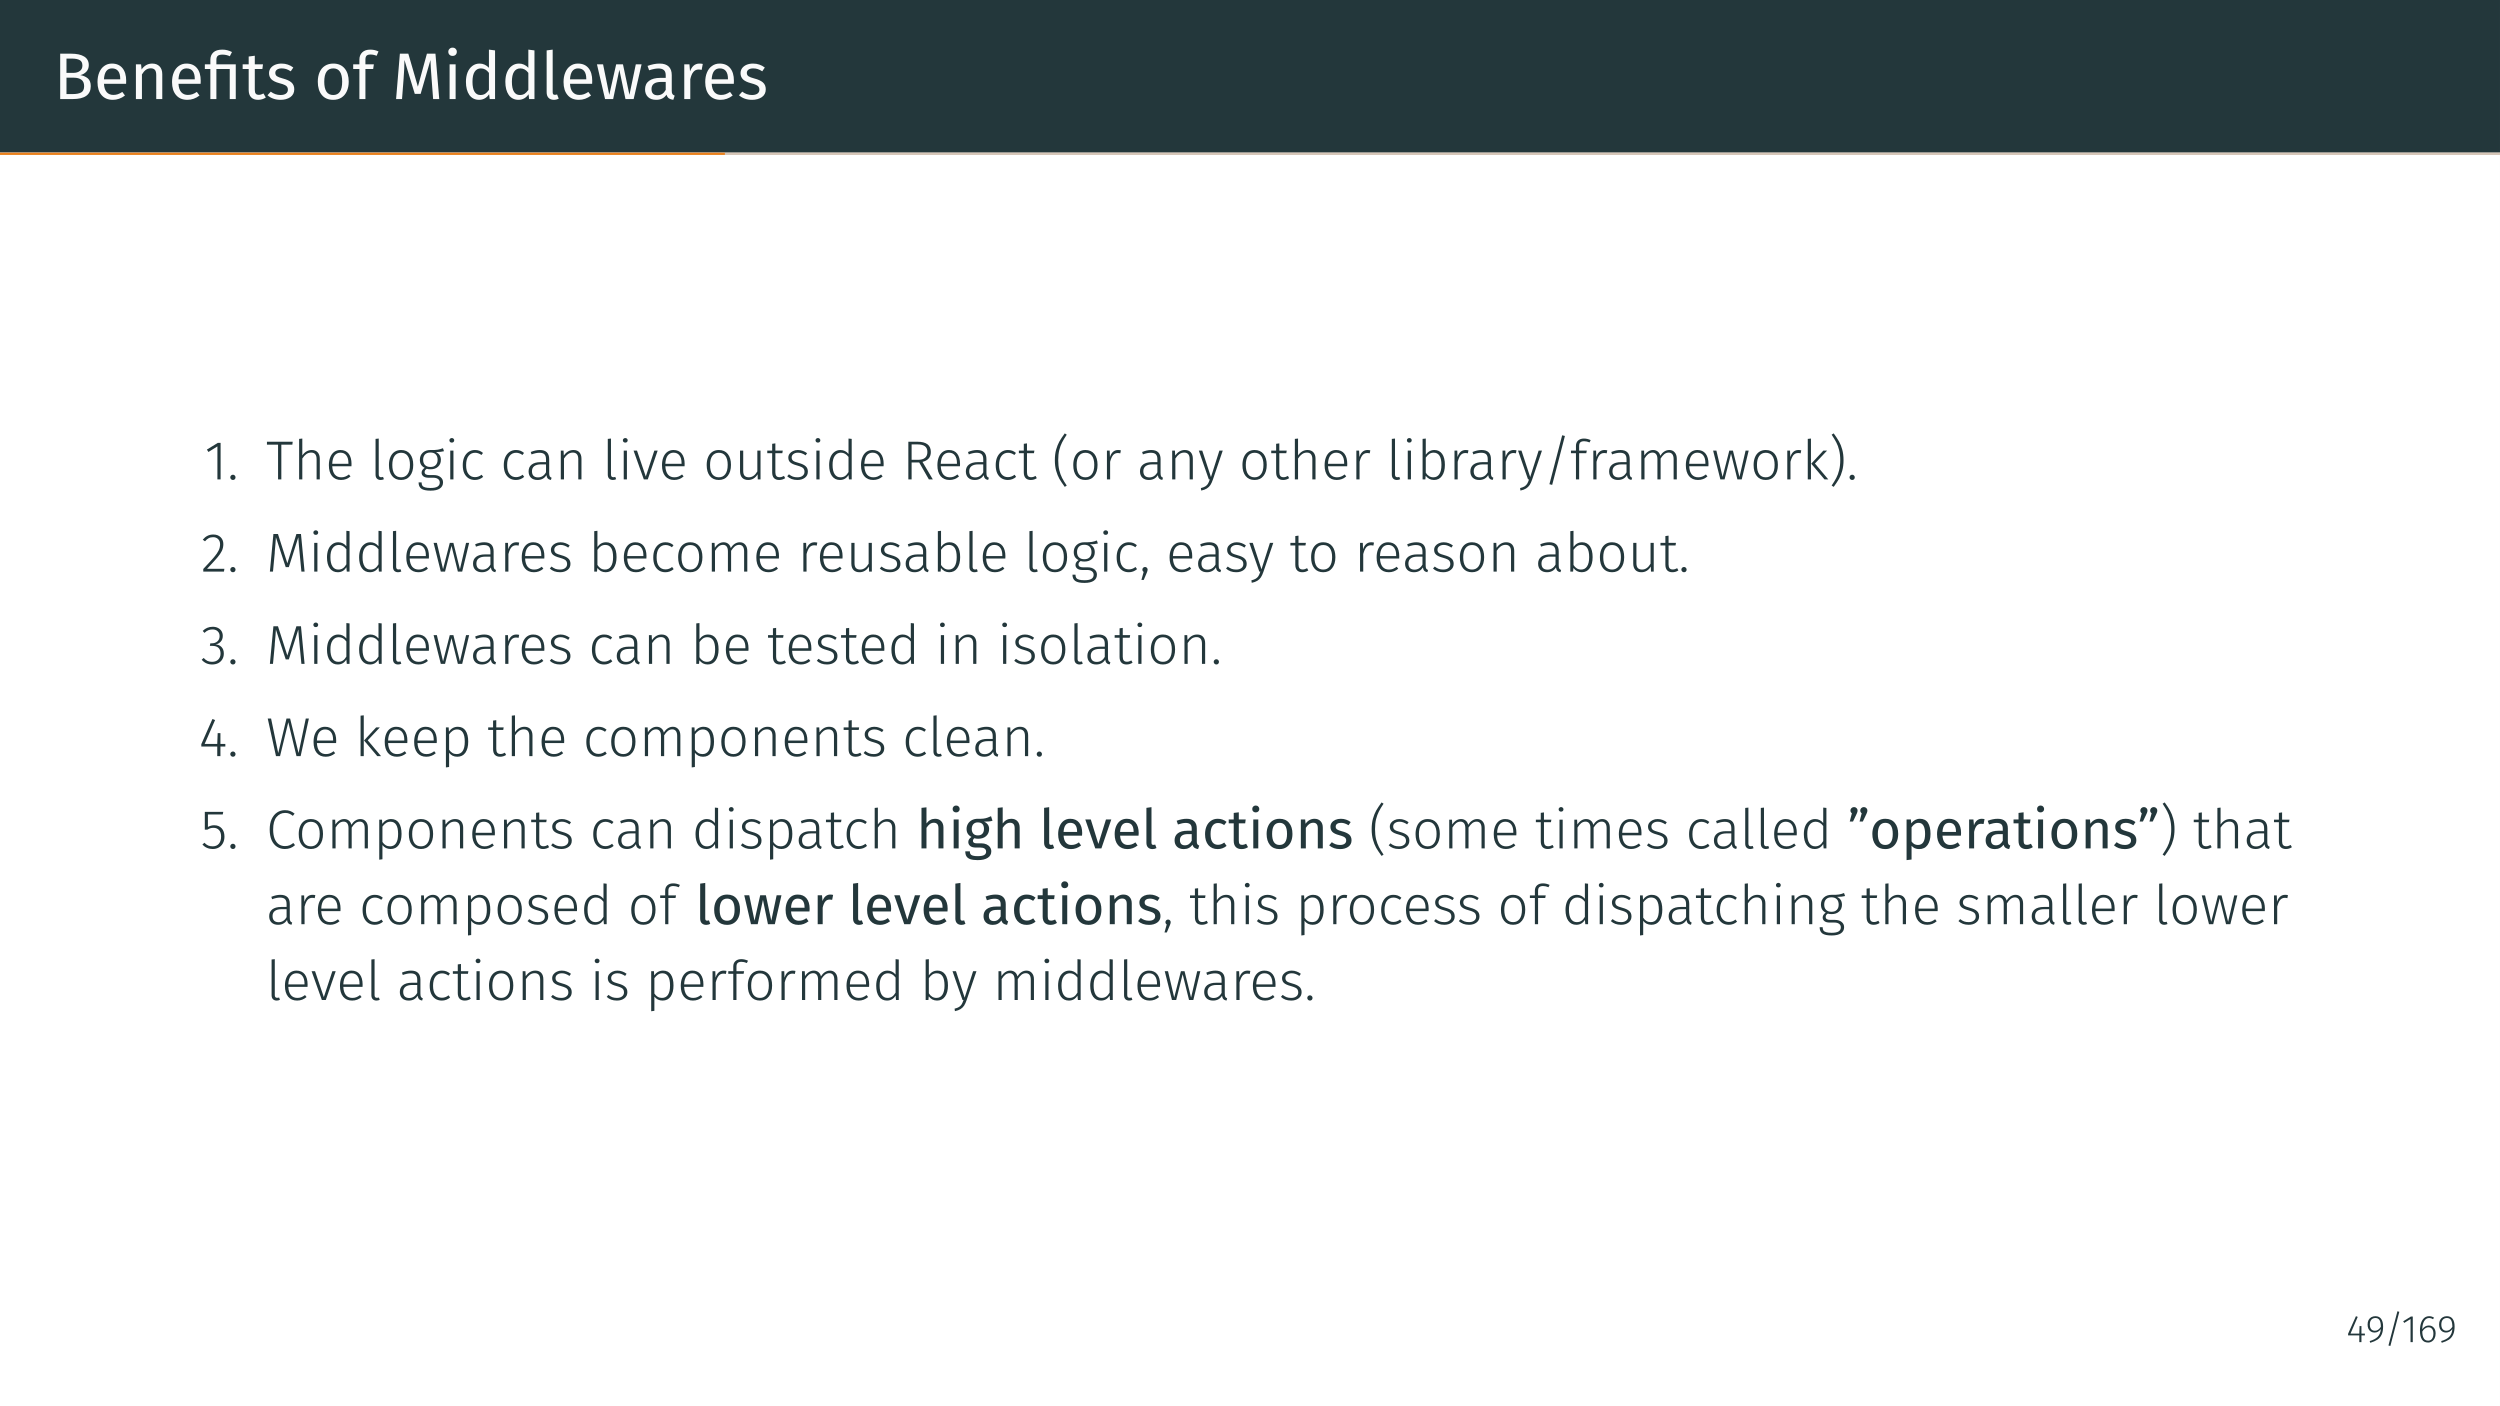 <?xml version="1.0" encoding="UTF-8"?>
<svg xmlns="http://www.w3.org/2000/svg" xmlns:xlink="http://www.w3.org/1999/xlink" width="453.54pt" height="255.12pt" viewBox="0 0 453.54 255.12" version="1.1">
<rect x="0" y="0" width="453.54" height="255.12" fill="#808080" stroke="none"/>
<defs>
<g>
<symbol overflow="visible" id="glyph0-0">
<path style="stroke:none;" d="M 6.484 -12.547 L 6.484 4.188 L 1.469 4.188 L 1.469 -12.547 Z M 5.844 -11.922 L 2.125 -11.922 L 2.125 3.562 L 5.844 3.562 Z M 3.875 -5.391 C 4.352 -5.391 4.691 -5.258 4.891 -5 C 5.098 -4.75 5.203 -4.422 5.203 -4.016 C 5.203 -3.586 5.109 -3.258 4.922 -3.031 C 4.742 -2.801 4.457 -2.66 4.062 -2.609 L 4.062 -2.062 C 4.062 -1.977 4.031 -1.91 3.969 -1.859 C 3.914 -1.805 3.848 -1.781 3.766 -1.781 C 3.68 -1.781 3.609 -1.805 3.547 -1.859 C 3.492 -1.91 3.469 -1.977 3.469 -2.062 L 3.469 -3.078 C 3.883 -3.098 4.164 -3.172 4.312 -3.297 C 4.469 -3.43 4.547 -3.664 4.547 -4 C 4.547 -4.258 4.492 -4.457 4.391 -4.594 C 4.297 -4.738 4.109 -4.812 3.828 -4.812 C 3.598 -4.812 3.391 -4.77 3.203 -4.688 C 3.141 -4.664 3.086 -4.656 3.047 -4.656 C 2.961 -4.656 2.895 -4.68 2.844 -4.734 C 2.789 -4.785 2.766 -4.848 2.766 -4.922 C 2.766 -5.078 2.879 -5.191 3.109 -5.266 C 3.348 -5.348 3.602 -5.391 3.875 -5.391 Z M 3.766 -1.438 C 3.879 -1.438 3.977 -1.395 4.062 -1.312 C 4.145 -1.227 4.188 -1.129 4.188 -1.016 C 4.188 -0.891 4.145 -0.785 4.062 -0.703 C 3.977 -0.617 3.879 -0.578 3.766 -0.578 C 3.641 -0.578 3.535 -0.617 3.453 -0.703 C 3.379 -0.785 3.344 -0.891 3.344 -1.016 C 3.344 -1.129 3.379 -1.227 3.453 -1.312 C 3.535 -1.395 3.641 -1.438 3.766 -1.438 Z M 3.766 -1.438 "/>
</symbol>
<symbol overflow="visible" id="glyph0-1">
<path style="stroke:none;" d="M 4.828 -4.344 C 5.391 -4.25 5.848 -4.051 6.203 -3.75 C 6.555 -3.445 6.734 -2.977 6.734 -2.344 C 6.734 -0.781 5.645 0 3.469 0 L 1.188 0 L 1.188 -8.234 L 3.141 -8.234 C 4.18 -8.234 4.977 -8.062 5.531 -7.719 C 6.094 -7.375 6.375 -6.852 6.375 -6.156 C 6.375 -5.676 6.223 -5.273 5.922 -4.953 C 5.617 -4.641 5.254 -4.438 4.828 -4.344 Z M 2.328 -7.344 L 2.328 -4.75 L 3.578 -4.75 C 4.055 -4.75 4.445 -4.863 4.75 -5.094 C 5.062 -5.32 5.219 -5.648 5.219 -6.078 C 5.219 -6.555 5.055 -6.883 4.734 -7.062 C 4.41 -7.25 3.922 -7.344 3.266 -7.344 Z M 3.469 -0.906 C 4.133 -0.906 4.645 -1.004 5 -1.203 C 5.352 -1.398 5.531 -1.781 5.531 -2.344 C 5.531 -2.883 5.359 -3.273 5.016 -3.516 C 4.672 -3.754 4.227 -3.875 3.688 -3.875 L 2.328 -3.875 L 2.328 -0.906 Z M 3.469 -0.906 "/>
</symbol>
<symbol overflow="visible" id="glyph0-2">
<path style="stroke:none;" d="M 5.891 -3.328 C 5.891 -3.148 5.883 -2.961 5.875 -2.766 L 1.859 -2.766 C 1.898 -2.078 2.07 -1.566 2.375 -1.234 C 2.676 -0.91 3.066 -0.75 3.547 -0.75 C 3.848 -0.75 4.125 -0.789 4.375 -0.875 C 4.633 -0.969 4.906 -1.109 5.188 -1.297 L 5.672 -0.641 C 4.992 -0.117 4.258 0.141 3.469 0.141 C 2.594 0.141 1.91 -0.145 1.422 -0.719 C 0.93 -1.289 0.688 -2.078 0.688 -3.078 C 0.688 -3.734 0.789 -4.312 1 -4.812 C 1.207 -5.32 1.508 -5.719 1.906 -6 C 2.301 -6.289 2.766 -6.438 3.297 -6.438 C 4.129 -6.438 4.77 -6.16 5.219 -5.609 C 5.664 -5.066 5.891 -4.305 5.891 -3.328 Z M 4.812 -3.656 C 4.812 -4.281 4.688 -4.754 4.438 -5.078 C 4.188 -5.398 3.816 -5.562 3.328 -5.562 C 2.422 -5.562 1.93 -4.898 1.859 -3.578 L 4.812 -3.578 Z M 4.812 -3.656 "/>
</symbol>
<symbol overflow="visible" id="glyph0-3">
<path style="stroke:none;" d="M 4.094 -6.438 C 4.664 -6.438 5.113 -6.266 5.438 -5.922 C 5.758 -5.586 5.922 -5.117 5.922 -4.516 L 5.922 0 L 4.828 0 L 4.828 -4.359 C 4.828 -4.805 4.742 -5.117 4.578 -5.297 C 4.41 -5.484 4.164 -5.578 3.844 -5.578 C 3.5 -5.578 3.195 -5.484 2.938 -5.297 C 2.688 -5.109 2.453 -4.832 2.234 -4.469 L 2.234 0 L 1.141 0 L 1.141 -6.297 L 2.078 -6.297 L 2.172 -5.359 C 2.398 -5.703 2.676 -5.969 3 -6.156 C 3.332 -6.344 3.695 -6.438 4.094 -6.438 Z M 4.094 -6.438 "/>
</symbol>
<symbol overflow="visible" id="glyph0-4">
<path style="stroke:none;" d="M 3.297 -8.969 C 3.629 -8.969 3.93 -8.93 4.203 -8.859 C 4.484 -8.785 4.766 -8.676 5.047 -8.531 L 4.656 -7.766 C 4.25 -7.961 3.805 -8.062 3.328 -8.062 C 2.91 -8.062 2.617 -7.984 2.453 -7.828 C 2.297 -7.68 2.219 -7.453 2.219 -7.141 L 2.219 -6.297 L 5.734 -6.297 L 5.734 0 L 4.641 0 L 4.641 -5.453 L 2.219 -5.453 L 2.219 0 L 1.125 0 L 1.125 -5.453 L 0.125 -5.453 L 0.125 -6.297 L 1.125 -6.297 L 1.125 -7.125 C 1.125 -7.676 1.301 -8.117 1.656 -8.453 C 2.02 -8.797 2.566 -8.969 3.297 -8.969 Z M 3.297 -8.969 "/>
</symbol>
<symbol overflow="visible" id="glyph0-5">
<path style="stroke:none;" d="M 4.312 -0.281 C 3.895 0 3.426 0.141 2.906 0.141 C 2.375 0.141 1.957 -0.008 1.656 -0.312 C 1.352 -0.625 1.203 -1.07 1.203 -1.656 L 1.203 -5.453 L 0.109 -5.453 L 0.109 -6.297 L 1.203 -6.297 L 1.203 -7.719 L 2.312 -7.859 L 2.312 -6.297 L 3.797 -6.297 L 3.688 -5.453 L 2.312 -5.453 L 2.312 -1.703 C 2.312 -1.367 2.367 -1.129 2.484 -0.984 C 2.598 -0.836 2.789 -0.766 3.062 -0.766 C 3.312 -0.766 3.586 -0.848 3.891 -1.016 Z M 4.312 -0.281 "/>
</symbol>
<symbol overflow="visible" id="glyph0-6">
<path style="stroke:none;" d="M 2.844 -6.438 C 3.27 -6.438 3.656 -6.375 4 -6.25 C 4.344 -6.133 4.672 -5.957 4.984 -5.719 L 4.516 -5.031 C 4.234 -5.219 3.961 -5.352 3.703 -5.438 C 3.441 -5.52 3.164 -5.562 2.875 -5.562 C 2.52 -5.562 2.238 -5.488 2.031 -5.344 C 1.82 -5.195 1.719 -5 1.719 -4.75 C 1.719 -4.488 1.816 -4.285 2.016 -4.141 C 2.211 -4.004 2.566 -3.867 3.078 -3.734 C 3.773 -3.555 4.297 -3.316 4.641 -3.016 C 4.984 -2.711 5.156 -2.297 5.156 -1.766 C 5.156 -1.148 4.914 -0.676 4.438 -0.344 C 3.957 -0.02 3.367 0.141 2.672 0.141 C 1.723 0.141 0.93 -0.133 0.297 -0.688 L 0.891 -1.344 C 1.422 -0.938 2.008 -0.734 2.656 -0.734 C 3.07 -0.734 3.398 -0.816 3.641 -0.984 C 3.879 -1.16 4 -1.398 4 -1.703 C 4 -1.91 3.953 -2.082 3.859 -2.219 C 3.773 -2.352 3.625 -2.469 3.406 -2.562 C 3.195 -2.664 2.883 -2.77 2.469 -2.875 C 1.801 -3.051 1.316 -3.285 1.016 -3.578 C 0.723 -3.879 0.578 -4.254 0.578 -4.703 C 0.578 -5.035 0.672 -5.332 0.859 -5.594 C 1.055 -5.863 1.328 -6.07 1.672 -6.219 C 2.023 -6.363 2.414 -6.438 2.844 -6.438 Z M 2.844 -6.438 "/>
</symbol>
<symbol overflow="visible" id="glyph0-7">
<path style="stroke:none;" d="M 3.5 -6.438 C 4.383 -6.438 5.07 -6.141 5.562 -5.547 C 6.051 -4.961 6.297 -4.164 6.297 -3.156 C 6.297 -2.5 6.18 -1.922 5.953 -1.422 C 5.734 -0.93 5.41 -0.547 4.984 -0.266 C 4.566 0.004 4.066 0.141 3.484 0.141 C 2.598 0.141 1.91 -0.148 1.422 -0.734 C 0.93 -1.328 0.688 -2.129 0.688 -3.141 C 0.688 -3.797 0.797 -4.375 1.016 -4.875 C 1.234 -5.375 1.555 -5.758 1.984 -6.031 C 2.41 -6.301 2.914 -6.438 3.5 -6.438 Z M 3.5 -5.562 C 2.406 -5.562 1.859 -4.754 1.859 -3.141 C 1.859 -1.535 2.398 -0.734 3.484 -0.734 C 4.566 -0.734 5.109 -1.539 5.109 -3.156 C 5.109 -4.758 4.57 -5.562 3.5 -5.562 Z M 3.5 -5.562 "/>
</symbol>
<symbol overflow="visible" id="glyph0-8">
<path style="stroke:none;" d="M 3.281 -8.078 C 2.938 -8.078 2.691 -8.004 2.547 -7.859 C 2.41 -7.711 2.344 -7.484 2.344 -7.172 L 2.344 -6.297 L 3.875 -6.297 L 3.75 -5.453 L 2.344 -5.453 L 2.344 0 L 1.25 0 L 1.25 -5.453 L 0.125 -5.453 L 0.125 -6.297 L 1.25 -6.297 L 1.25 -7.156 C 1.25 -7.695 1.422 -8.133 1.766 -8.469 C 2.109 -8.801 2.594 -8.969 3.219 -8.969 C 3.5 -8.969 3.754 -8.941 3.984 -8.891 C 4.211 -8.836 4.457 -8.754 4.719 -8.641 L 4.375 -7.844 C 4.02 -8 3.656 -8.078 3.281 -8.078 Z M 3.281 -8.078 "/>
</symbol>
<symbol overflow="visible" id="glyph0-9">
<path style="stroke:none;" d="M 8.562 0 L 7.453 0 L 7.172 -3.719 C 7.055 -5.176 6.988 -6.297 6.969 -7.078 L 5.188 -0.938 L 4.125 -0.938 L 2.25 -7.094 C 2.25 -6.094 2.195 -4.941 2.094 -3.641 L 1.812 0 L 0.734 0 L 1.422 -8.234 L 2.953 -8.234 L 4.688 -2.25 L 6.328 -8.234 L 7.875 -8.234 Z M 8.562 0 "/>
</symbol>
<symbol overflow="visible" id="glyph0-10">
<path style="stroke:none;" d="M 2.234 -6.297 L 2.234 0 L 1.141 0 L 1.141 -6.297 Z M 1.672 -9.328 C 1.91 -9.328 2.098 -9.254 2.234 -9.109 C 2.379 -8.961 2.453 -8.785 2.453 -8.578 C 2.453 -8.359 2.379 -8.176 2.234 -8.031 C 2.098 -7.895 1.91 -7.828 1.672 -7.828 C 1.453 -7.828 1.27 -7.895 1.125 -8.031 C 0.977 -8.176 0.906 -8.359 0.906 -8.578 C 0.906 -8.785 0.977 -8.961 1.125 -9.109 C 1.27 -9.254 1.453 -9.328 1.672 -9.328 Z M 1.672 -9.328 "/>
</symbol>
<symbol overflow="visible" id="glyph0-11">
<path style="stroke:none;" d="M 6.016 -8.828 L 6.016 0 L 5.047 0 L 4.938 -0.875 C 4.727 -0.551 4.469 -0.301 4.156 -0.125 C 3.844 0.051 3.5 0.141 3.125 0.141 C 2.375 0.141 1.785 -0.148 1.359 -0.734 C 0.941 -1.328 0.734 -2.125 0.734 -3.125 C 0.734 -3.77 0.832 -4.344 1.031 -4.844 C 1.238 -5.344 1.531 -5.734 1.906 -6.016 C 2.281 -6.297 2.719 -6.438 3.219 -6.438 C 3.863 -6.438 4.426 -6.18 4.906 -5.672 L 4.906 -8.969 Z M 3.359 -0.734 C 3.691 -0.734 3.977 -0.805 4.219 -0.953 C 4.457 -1.109 4.688 -1.344 4.906 -1.656 L 4.906 -4.75 C 4.707 -5.02 4.488 -5.223 4.25 -5.359 C 4.008 -5.492 3.742 -5.562 3.453 -5.562 C 2.961 -5.562 2.582 -5.359 2.312 -4.953 C 2.051 -4.547 1.922 -3.941 1.922 -3.141 C 1.922 -2.328 2.047 -1.723 2.297 -1.328 C 2.547 -0.93 2.898 -0.734 3.359 -0.734 Z M 3.359 -0.734 "/>
</symbol>
<symbol overflow="visible" id="glyph0-12">
<path style="stroke:none;" d="M 2.391 0.141 C 1.984 0.141 1.66 0.02 1.422 -0.219 C 1.191 -0.457 1.078 -0.801 1.078 -1.25 L 1.078 -8.828 L 2.172 -8.969 L 2.172 -1.266 C 2.172 -1.086 2.203 -0.957 2.266 -0.875 C 2.328 -0.801 2.426 -0.766 2.562 -0.766 C 2.719 -0.766 2.852 -0.789 2.969 -0.844 L 3.266 -0.078 C 3.004 0.066 2.711 0.141 2.391 0.141 Z M 2.391 0.141 "/>
</symbol>
<symbol overflow="visible" id="glyph0-13">
<path style="stroke:none;" d="M 8.328 -6.297 L 6.891 0 L 5.406 0 L 4.297 -5.312 L 3.172 0 L 1.703 0 L 0.234 -6.297 L 1.344 -6.297 L 2.469 -0.766 L 3.719 -6.297 L 4.953 -6.297 L 6.125 -0.766 L 7.281 -6.297 Z M 8.328 -6.297 "/>
</symbol>
<symbol overflow="visible" id="glyph0-14">
<path style="stroke:none;" d="M 5.375 -1.469 C 5.375 -1.219 5.414 -1.031 5.5 -0.906 C 5.594 -0.781 5.727 -0.688 5.906 -0.625 L 5.656 0.141 C 5.32 0.098 5.055 0.008 4.859 -0.125 C 4.66 -0.27 4.516 -0.492 4.422 -0.797 C 4.004 -0.172 3.379 0.141 2.547 0.141 C 1.922 0.141 1.426 -0.031 1.062 -0.375 C 0.707 -0.727 0.531 -1.188 0.531 -1.75 C 0.531 -2.426 0.77 -2.941 1.25 -3.297 C 1.738 -3.66 2.426 -3.844 3.312 -3.844 L 4.281 -3.844 L 4.281 -4.297 C 4.281 -4.742 4.172 -5.062 3.953 -5.25 C 3.742 -5.445 3.414 -5.547 2.969 -5.547 C 2.5 -5.547 1.93 -5.438 1.266 -5.219 L 0.984 -6.016 C 1.766 -6.297 2.492 -6.438 3.172 -6.438 C 3.91 -6.438 4.461 -6.254 4.828 -5.891 C 5.191 -5.535 5.375 -5.02 5.375 -4.344 Z M 2.797 -0.688 C 3.422 -0.688 3.914 -1.008 4.281 -1.656 L 4.281 -3.109 L 3.453 -3.109 C 2.285 -3.109 1.703 -2.676 1.703 -1.812 C 1.703 -1.438 1.797 -1.156 1.984 -0.969 C 2.172 -0.781 2.441 -0.688 2.797 -0.688 Z M 2.797 -0.688 "/>
</symbol>
<symbol overflow="visible" id="glyph0-15">
<path style="stroke:none;" d="M 3.875 -6.438 C 4.094 -6.438 4.301 -6.414 4.5 -6.375 L 4.297 -5.297 C 4.098 -5.336 3.91 -5.359 3.734 -5.359 C 3.348 -5.359 3.035 -5.211 2.797 -4.922 C 2.555 -4.641 2.367 -4.195 2.234 -3.594 L 2.234 0 L 1.141 0 L 1.141 -6.297 L 2.078 -6.297 L 2.188 -5.016 C 2.352 -5.484 2.578 -5.836 2.859 -6.078 C 3.148 -6.316 3.488 -6.438 3.875 -6.438 Z M 3.875 -6.438 "/>
</symbol>
<symbol overflow="visible" id="glyph1-0">
<path style="stroke:none;" d="M 5.406 -10.469 L 5.406 3.484 L 1.219 3.484 L 1.219 -10.469 Z M 4.875 -9.953 L 1.781 -9.953 L 1.781 2.969 L 4.875 2.969 Z M 3.234 -4.5 C 3.629 -4.5 3.91 -4.391 4.078 -4.172 C 4.254 -3.961 4.344 -3.688 4.344 -3.344 C 4.344 -3 4.266 -2.727 4.109 -2.531 C 3.961 -2.344 3.723 -2.223 3.391 -2.172 L 3.391 -1.719 C 3.391 -1.645 3.363 -1.586 3.312 -1.547 C 3.258 -1.504 3.203 -1.484 3.141 -1.484 C 3.078 -1.484 3.02 -1.504 2.969 -1.547 C 2.914 -1.586 2.891 -1.645 2.891 -1.719 L 2.891 -2.562 C 3.242 -2.582 3.484 -2.645 3.609 -2.75 C 3.734 -2.863 3.797 -3.055 3.797 -3.328 C 3.797 -3.547 3.75 -3.711 3.656 -3.828 C 3.57 -3.953 3.414 -4.016 3.188 -4.016 C 3 -4.016 2.828 -3.977 2.672 -3.906 C 2.617 -3.883 2.578 -3.875 2.547 -3.875 C 2.473 -3.875 2.41 -3.895 2.359 -3.938 C 2.316 -3.977 2.297 -4.035 2.297 -4.109 C 2.297 -4.234 2.395 -4.328 2.594 -4.391 C 2.789 -4.461 3.004 -4.5 3.234 -4.5 Z M 3.141 -1.203 C 3.242 -1.203 3.328 -1.164 3.391 -1.094 C 3.453 -1.031 3.484 -0.945 3.484 -0.844 C 3.484 -0.738 3.453 -0.648 3.391 -0.578 C 3.328 -0.516 3.242 -0.484 3.141 -0.484 C 3.035 -0.484 2.953 -0.516 2.891 -0.578 C 2.828 -0.648 2.797 -0.738 2.797 -0.844 C 2.797 -0.945 2.828 -1.031 2.891 -1.094 C 2.953 -1.164 3.035 -1.203 3.141 -1.203 Z M 3.141 -1.203 "/>
</symbol>
<symbol overflow="visible" id="glyph1-1">
<path style="stroke:none;" d="M 2.906 -6.625 L 2.906 0 L 2.328 0 L 2.328 -5.984 L 0.703 -4.969 L 0.422 -5.406 L 2.406 -6.625 Z M 2.906 -6.625 "/>
</symbol>
<symbol overflow="visible" id="glyph1-2">
<path style="stroke:none;" d="M 1.031 -0.844 C 1.164 -0.844 1.273 -0.797 1.359 -0.703 C 1.453 -0.609 1.5 -0.5 1.5 -0.375 C 1.5 -0.227 1.453 -0.109 1.359 -0.016 C 1.273 0.066 1.164 0.109 1.031 0.109 C 0.895 0.109 0.781 0.062 0.688 -0.031 C 0.594 -0.125 0.547 -0.238 0.547 -0.375 C 0.547 -0.5 0.594 -0.609 0.688 -0.703 C 0.781 -0.797 0.895 -0.844 1.031 -0.844 Z M 1.031 -0.844 "/>
</symbol>
<symbol overflow="visible" id="glyph1-3">
<path style="stroke:none;" d="M 4.828 -6.828 L 4.766 -6.297 L 2.766 -6.297 L 2.766 0 L 2.172 0 L 2.172 -6.297 L 0.156 -6.297 L 0.156 -6.828 Z M 4.828 -6.828 "/>
</symbol>
<symbol overflow="visible" id="glyph1-4">
<path style="stroke:none;" d="M 3.359 -5.328 C 3.828 -5.328 4.188 -5.18 4.438 -4.891 C 4.688 -4.609 4.812 -4.223 4.812 -3.734 L 4.812 0 L 4.234 0 L 4.234 -3.656 C 4.234 -4.457 3.906 -4.859 3.25 -4.859 C 2.914 -4.859 2.617 -4.766 2.359 -4.578 C 2.109 -4.398 1.867 -4.133 1.641 -3.781 L 1.641 0 L 1.062 0 L 1.062 -7.344 L 1.641 -7.406 L 1.641 -4.344 C 2.098 -5 2.672 -5.328 3.359 -5.328 Z M 3.359 -5.328 "/>
</symbol>
<symbol overflow="visible" id="glyph1-5">
<path style="stroke:none;" d="M 4.75 -2.797 C 4.75 -2.648 4.742 -2.508 4.734 -2.375 L 1.25 -2.375 C 1.289 -1.695 1.453 -1.191 1.734 -0.859 C 2.023 -0.535 2.406 -0.375 2.875 -0.375 C 3.156 -0.375 3.398 -0.414 3.609 -0.5 C 3.816 -0.582 4.039 -0.711 4.281 -0.891 L 4.562 -0.531 C 4.301 -0.312 4.031 -0.148 3.75 -0.047 C 3.477 0.055 3.176 0.109 2.844 0.109 C 2.156 0.109 1.613 -0.125 1.219 -0.594 C 0.832 -1.07 0.641 -1.727 0.641 -2.562 C 0.641 -3.113 0.723 -3.598 0.891 -4.016 C 1.055 -4.43 1.297 -4.754 1.609 -4.984 C 1.93 -5.211 2.301 -5.328 2.719 -5.328 C 3.383 -5.328 3.891 -5.102 4.234 -4.656 C 4.578 -4.207 4.75 -3.586 4.75 -2.797 Z M 4.188 -2.984 C 4.188 -3.566 4.062 -4.02 3.812 -4.344 C 3.57 -4.676 3.211 -4.844 2.734 -4.844 C 2.305 -4.844 1.957 -4.676 1.688 -4.344 C 1.426 -4.008 1.281 -3.504 1.25 -2.828 L 4.188 -2.828 Z M 4.188 -2.984 "/>
</symbol>
<symbol overflow="visible" id="glyph1-6">
<path style="stroke:none;" d="M 1.922 0.109 C 1.641 0.109 1.414 0.023 1.25 -0.141 C 1.082 -0.305 1 -0.551 1 -0.875 L 1 -7.344 L 1.578 -7.406 L 1.578 -0.891 C 1.578 -0.555 1.719 -0.391 2 -0.391 C 2.145 -0.391 2.266 -0.41 2.359 -0.453 L 2.516 -0.031 C 2.336 0.062 2.141 0.109 1.922 0.109 Z M 1.922 0.109 "/>
</symbol>
<symbol overflow="visible" id="glyph1-7">
<path style="stroke:none;" d="M 2.844 -5.328 C 3.539 -5.328 4.082 -5.086 4.469 -4.609 C 4.852 -4.129 5.047 -3.469 5.047 -2.625 C 5.047 -1.781 4.848 -1.113 4.453 -0.625 C 4.066 -0.133 3.531 0.109 2.844 0.109 C 2.145 0.109 1.602 -0.129 1.219 -0.609 C 0.832 -1.086 0.641 -1.754 0.641 -2.609 C 0.641 -3.148 0.727 -3.629 0.906 -4.047 C 1.082 -4.461 1.336 -4.781 1.672 -5 C 2.004 -5.219 2.395 -5.328 2.844 -5.328 Z M 2.844 -4.828 C 2.344 -4.828 1.953 -4.641 1.672 -4.266 C 1.391 -3.891 1.25 -3.336 1.25 -2.609 C 1.25 -1.879 1.383 -1.32 1.656 -0.938 C 1.938 -0.562 2.332 -0.375 2.844 -0.375 C 3.344 -0.375 3.734 -0.562 4.016 -0.938 C 4.305 -1.32 4.453 -1.883 4.453 -2.625 C 4.453 -3.344 4.312 -3.891 4.031 -4.266 C 3.758 -4.641 3.363 -4.828 2.844 -4.828 Z M 2.844 -4.828 "/>
</symbol>
<symbol overflow="visible" id="glyph1-8">
<path style="stroke:none;" d="M 4.938 -5.109 C 4.613 -5.016 4.129 -4.961 3.484 -4.953 C 4.078 -4.672 4.375 -4.195 4.375 -3.531 C 4.375 -3.02 4.203 -2.609 3.859 -2.297 C 3.523 -1.984 3.07 -1.828 2.5 -1.828 C 2.238 -1.828 2.008 -1.859 1.812 -1.922 C 1.688 -1.848 1.586 -1.758 1.516 -1.656 C 1.453 -1.551 1.422 -1.441 1.422 -1.328 C 1.422 -0.961 1.695 -0.781 2.25 -0.781 L 3.094 -0.781 C 3.602 -0.781 4.008 -0.656 4.312 -0.406 C 4.613 -0.164 4.766 0.148 4.766 0.547 C 4.766 1.023 4.57 1.395 4.188 1.656 C 3.812 1.914 3.25 2.047 2.5 2.047 C 1.719 2.047 1.16 1.926 0.828 1.688 C 0.492 1.445 0.328 1.066 0.328 0.547 L 0.875 0.547 C 0.875 0.797 0.922 0.992 1.016 1.141 C 1.117 1.285 1.285 1.391 1.516 1.453 C 1.754 1.523 2.082 1.562 2.5 1.562 C 3.082 1.562 3.504 1.477 3.766 1.312 C 4.035 1.145 4.172 0.898 4.172 0.578 C 4.172 0.297 4.066 0.082 3.859 -0.062 C 3.66 -0.219 3.375 -0.297 3 -0.297 L 2.156 -0.297 C 1.738 -0.297 1.422 -0.379 1.203 -0.547 C 0.984 -0.723 0.875 -0.941 0.875 -1.203 C 0.875 -1.379 0.922 -1.539 1.016 -1.688 C 1.117 -1.844 1.258 -1.977 1.438 -2.094 C 1.133 -2.25 0.91 -2.445 0.766 -2.688 C 0.629 -2.926 0.562 -3.219 0.562 -3.562 C 0.562 -4.082 0.734 -4.504 1.078 -4.828 C 1.43 -5.16 1.895 -5.328 2.469 -5.328 C 3.102 -5.316 3.562 -5.336 3.844 -5.391 C 4.133 -5.441 4.438 -5.531 4.75 -5.656 Z M 2.469 -4.875 C 2.039 -4.875 1.711 -4.754 1.484 -4.516 C 1.266 -4.273 1.156 -3.957 1.156 -3.562 C 1.156 -3.145 1.27 -2.82 1.5 -2.594 C 1.738 -2.363 2.062 -2.25 2.469 -2.25 C 2.895 -2.25 3.219 -2.363 3.438 -2.594 C 3.664 -2.82 3.781 -3.141 3.781 -3.547 C 3.781 -3.961 3.672 -4.285 3.453 -4.516 C 3.234 -4.754 2.906 -4.875 2.469 -4.875 Z M 2.469 -4.875 "/>
</symbol>
<symbol overflow="visible" id="glyph1-9">
<path style="stroke:none;" d="M 1.641 -5.219 L 1.641 0 L 1.062 0 L 1.062 -5.219 Z M 1.344 -7.5 C 1.477 -7.5 1.582 -7.457 1.656 -7.375 C 1.738 -7.301 1.781 -7.207 1.781 -7.094 C 1.781 -6.969 1.738 -6.863 1.656 -6.781 C 1.582 -6.707 1.477 -6.672 1.344 -6.672 C 1.219 -6.672 1.113 -6.707 1.031 -6.781 C 0.945 -6.863 0.906 -6.969 0.906 -7.094 C 0.906 -7.207 0.945 -7.301 1.031 -7.375 C 1.113 -7.457 1.219 -7.5 1.344 -7.5 Z M 1.344 -7.5 "/>
</symbol>
<symbol overflow="visible" id="glyph1-10">
<path style="stroke:none;" d="M 2.844 -5.328 C 3.145 -5.328 3.41 -5.285 3.641 -5.203 C 3.867 -5.117 4.094 -4.984 4.312 -4.797 L 4.031 -4.422 C 3.852 -4.555 3.672 -4.656 3.484 -4.719 C 3.305 -4.789 3.102 -4.828 2.875 -4.828 C 2.383 -4.828 1.988 -4.633 1.688 -4.25 C 1.395 -3.863 1.25 -3.305 1.25 -2.578 C 1.25 -1.859 1.395 -1.316 1.688 -0.953 C 1.977 -0.586 2.367 -0.406 2.859 -0.406 C 3.086 -0.406 3.297 -0.441 3.484 -0.516 C 3.68 -0.586 3.875 -0.695 4.062 -0.844 L 4.344 -0.453 C 3.906 -0.078 3.406 0.109 2.844 0.109 C 2.406 0.109 2.02 0.004 1.688 -0.203 C 1.352 -0.422 1.094 -0.727 0.906 -1.125 C 0.727 -1.531 0.641 -2.016 0.641 -2.578 C 0.641 -3.129 0.727 -3.609 0.906 -4.016 C 1.094 -4.43 1.352 -4.754 1.688 -4.984 C 2.02 -5.211 2.406 -5.328 2.844 -5.328 Z M 2.844 -5.328 "/>
</symbol>
<symbol overflow="visible" id="glyph1-11">
<path style="stroke:none;" d="M 4.297 -1.156 C 4.297 -0.883 4.328 -0.688 4.391 -0.562 C 4.461 -0.445 4.578 -0.359 4.734 -0.297 L 4.609 0.109 C 4.367 0.066 4.18 -0.02 4.047 -0.156 C 3.922 -0.289 3.836 -0.492 3.797 -0.766 C 3.441 -0.18 2.898 0.109 2.172 0.109 C 1.672 0.109 1.273 -0.031 0.984 -0.312 C 0.703 -0.594 0.562 -0.973 0.562 -1.453 C 0.562 -1.984 0.75 -2.395 1.125 -2.688 C 1.508 -2.977 2.039 -3.125 2.719 -3.125 L 3.719 -3.125 L 3.719 -3.641 C 3.719 -4.055 3.625 -4.359 3.438 -4.547 C 3.25 -4.734 2.941 -4.828 2.516 -4.828 C 2.109 -4.828 1.633 -4.727 1.094 -4.531 L 0.953 -4.969 C 1.535 -5.207 2.082 -5.328 2.594 -5.328 C 3.727 -5.328 4.297 -4.773 4.297 -3.672 Z M 2.266 -0.359 C 2.891 -0.359 3.375 -0.664 3.719 -1.281 L 3.719 -2.719 L 2.812 -2.719 C 2.281 -2.719 1.875 -2.613 1.594 -2.406 C 1.312 -2.195 1.172 -1.883 1.172 -1.469 C 1.172 -1.113 1.266 -0.836 1.453 -0.641 C 1.648 -0.453 1.922 -0.359 2.266 -0.359 Z M 2.266 -0.359 "/>
</symbol>
<symbol overflow="visible" id="glyph1-12">
<path style="stroke:none;" d="M 3.359 -5.328 C 3.828 -5.328 4.188 -5.188 4.438 -4.906 C 4.688 -4.625 4.812 -4.234 4.812 -3.734 L 4.812 0 L 4.234 0 L 4.234 -3.656 C 4.234 -4.07 4.148 -4.375 3.984 -4.562 C 3.816 -4.758 3.57 -4.859 3.25 -4.859 C 2.914 -4.859 2.617 -4.766 2.359 -4.578 C 2.109 -4.398 1.867 -4.133 1.641 -3.781 L 1.641 0 L 1.062 0 L 1.062 -5.219 L 1.562 -5.219 L 1.609 -4.328 C 1.828 -4.641 2.082 -4.883 2.375 -5.062 C 2.664 -5.238 2.992 -5.328 3.359 -5.328 Z M 3.359 -5.328 "/>
</symbol>
<symbol overflow="visible" id="glyph1-13">
<path style="stroke:none;" d="M 4.531 -5.219 L 2.734 0 L 2.016 0 L 0.156 -5.219 L 0.781 -5.219 L 2.375 -0.516 L 3.922 -5.219 Z M 4.531 -5.219 "/>
</symbol>
<symbol overflow="visible" id="glyph1-14">
<path style="stroke:none;" d="M 4.719 0 L 4.219 0 L 4.188 -0.922 C 3.77 -0.234 3.203 0.109 2.484 0.109 C 2.016 0.109 1.648 -0.023 1.391 -0.297 C 1.129 -0.578 1 -0.973 1 -1.484 L 1 -5.219 L 1.578 -5.219 L 1.578 -1.547 C 1.578 -1.141 1.66 -0.844 1.828 -0.656 C 2.004 -0.469 2.266 -0.375 2.609 -0.375 C 3.211 -0.375 3.723 -0.727 4.141 -1.438 L 4.141 -5.219 L 4.719 -5.219 Z M 4.719 0 "/>
</symbol>
<symbol overflow="visible" id="glyph1-15">
<path style="stroke:none;" d="M 3.422 -0.219 C 3.098 0 2.734 0.109 2.328 0.109 C 1.93 0.109 1.617 -0.004 1.391 -0.234 C 1.172 -0.473 1.062 -0.816 1.062 -1.266 L 1.062 -4.75 L 0.172 -4.75 L 0.172 -5.219 L 1.062 -5.219 L 1.062 -6.453 L 1.641 -6.531 L 1.641 -5.219 L 2.984 -5.219 L 2.906 -4.75 L 1.641 -4.75 L 1.641 -1.297 C 1.641 -0.992 1.703 -0.766 1.828 -0.609 C 1.953 -0.461 2.145 -0.391 2.406 -0.391 C 2.664 -0.391 2.93 -0.469 3.203 -0.625 Z M 3.422 -0.219 "/>
</symbol>
<symbol overflow="visible" id="glyph1-16">
<path style="stroke:none;" d="M 2.328 -5.328 C 2.66 -5.328 2.957 -5.273 3.219 -5.172 C 3.488 -5.078 3.75 -4.938 4 -4.75 L 3.734 -4.359 C 3.492 -4.523 3.266 -4.645 3.047 -4.719 C 2.836 -4.801 2.609 -4.844 2.359 -4.844 C 2.004 -4.844 1.723 -4.758 1.516 -4.594 C 1.305 -4.438 1.203 -4.227 1.203 -3.969 C 1.203 -3.719 1.289 -3.52 1.469 -3.375 C 1.656 -3.238 1.988 -3.109 2.469 -2.984 C 3.051 -2.828 3.473 -2.629 3.734 -2.391 C 4.004 -2.16 4.141 -1.832 4.141 -1.406 C 4.141 -0.938 3.957 -0.566 3.594 -0.297 C 3.238 -0.023 2.789 0.109 2.25 0.109 C 1.852 0.109 1.504 0.051 1.203 -0.062 C 0.898 -0.176 0.629 -0.344 0.391 -0.562 L 0.703 -0.922 C 0.941 -0.734 1.18 -0.594 1.422 -0.5 C 1.66 -0.414 1.938 -0.375 2.25 -0.375 C 2.633 -0.375 2.941 -0.461 3.172 -0.641 C 3.41 -0.816 3.531 -1.062 3.531 -1.375 C 3.531 -1.582 3.488 -1.754 3.406 -1.891 C 3.332 -2.023 3.195 -2.141 3 -2.234 C 2.812 -2.328 2.531 -2.426 2.156 -2.531 C 1.602 -2.676 1.203 -2.859 0.953 -3.078 C 0.711 -3.297 0.594 -3.586 0.594 -3.953 C 0.594 -4.211 0.672 -4.445 0.828 -4.656 C 0.984 -4.863 1.191 -5.023 1.453 -5.141 C 1.711 -5.266 2.004 -5.328 2.328 -5.328 Z M 2.328 -5.328 "/>
</symbol>
<symbol overflow="visible" id="glyph1-17">
<path style="stroke:none;" d="M 4.781 -7.344 L 4.781 0 L 4.281 0 L 4.203 -0.797 C 3.848 -0.191 3.328 0.109 2.641 0.109 C 2.035 0.109 1.555 -0.129 1.203 -0.609 C 0.859 -1.086 0.688 -1.742 0.688 -2.578 C 0.688 -3.117 0.766 -3.594 0.922 -4 C 1.086 -4.414 1.328 -4.738 1.641 -4.969 C 1.953 -5.207 2.316 -5.328 2.734 -5.328 C 3.328 -5.328 3.816 -5.086 4.203 -4.609 L 4.203 -7.406 Z M 2.734 -0.375 C 3.066 -0.375 3.348 -0.453 3.578 -0.609 C 3.805 -0.766 4.016 -1.004 4.203 -1.328 L 4.203 -4.062 C 3.828 -4.582 3.367 -4.844 2.828 -4.844 C 2.359 -4.844 1.984 -4.645 1.703 -4.25 C 1.43 -3.863 1.301 -3.312 1.312 -2.594 C 1.312 -1.875 1.438 -1.32 1.688 -0.938 C 1.938 -0.562 2.285 -0.375 2.734 -0.375 Z M 2.734 -0.375 "/>
</symbol>
<symbol overflow="visible" id="glyph1-18">
<path style="stroke:none;" d="M 3.078 -3.062 L 1.703 -3.062 L 1.703 0 L 1.109 0 L 1.109 -6.828 L 2.766 -6.828 C 4.379 -6.828 5.188 -6.207 5.188 -4.969 C 5.188 -4.477 5.055 -4.086 4.797 -3.797 C 4.547 -3.504 4.172 -3.297 3.672 -3.172 L 5.547 0 L 4.828 0 Z M 2.844 -3.547 C 3.988 -3.547 4.562 -4.02 4.562 -4.969 C 4.562 -5.438 4.414 -5.781 4.125 -6 C 3.844 -6.227 3.379 -6.344 2.734 -6.344 L 1.703 -6.344 L 1.703 -3.547 Z M 2.844 -3.547 "/>
</symbol>
<symbol overflow="visible" id="glyph1-19">
<path style="stroke:none;" d="M 2.688 -8.109 C 2.332 -7.578 2.051 -7.109 1.844 -6.703 C 1.633 -6.297 1.461 -5.828 1.328 -5.297 C 1.203 -4.773 1.141 -4.172 1.141 -3.484 C 1.141 -2.805 1.203 -2.203 1.328 -1.672 C 1.461 -1.148 1.633 -0.68 1.844 -0.266 C 2.051 0.141 2.332 0.602 2.688 1.125 L 2.328 1.359 C 1.91 0.785 1.582 0.297 1.344 -0.109 C 1.113 -0.523 0.922 -1.008 0.766 -1.562 C 0.609 -2.113 0.531 -2.754 0.531 -3.484 C 0.531 -4.211 0.609 -4.852 0.766 -5.406 C 0.922 -5.957 1.113 -6.441 1.344 -6.859 C 1.582 -7.273 1.91 -7.77 2.328 -8.344 Z M 2.688 -8.109 "/>
</symbol>
<symbol overflow="visible" id="glyph1-20">
<path style="stroke:none;" d="M 3.078 -5.328 C 3.285 -5.328 3.457 -5.305 3.594 -5.266 L 3.484 -4.719 C 3.336 -4.758 3.188 -4.781 3.031 -4.781 C 2.676 -4.781 2.391 -4.648 2.172 -4.391 C 1.961 -4.129 1.785 -3.727 1.641 -3.188 L 1.641 0 L 1.062 0 L 1.062 -5.219 L 1.562 -5.219 L 1.609 -4.047 C 1.742 -4.473 1.93 -4.789 2.172 -5 C 2.422 -5.219 2.723 -5.328 3.078 -5.328 Z M 3.078 -5.328 "/>
</symbol>
<symbol overflow="visible" id="glyph1-21">
<path style="stroke:none;" d="M 2.719 0.016 C 2.582 0.422 2.43 0.754 2.266 1.016 C 2.098 1.273 1.879 1.488 1.609 1.656 C 1.348 1.82 1.008 1.945 0.594 2.031 L 0.531 1.578 C 0.875 1.492 1.145 1.391 1.344 1.266 C 1.539 1.141 1.695 0.984 1.812 0.797 C 1.926 0.609 2.039 0.344 2.156 0 L 1.969 0 L 0.156 -5.219 L 0.781 -5.219 L 2.359 -0.422 L 3.891 -5.219 L 4.5 -5.219 Z M 2.719 0.016 "/>
</symbol>
<symbol overflow="visible" id="glyph1-22">
<path style="stroke:none;" d="M 3.203 -5.328 C 3.805 -5.328 4.273 -5.094 4.609 -4.625 C 4.941 -4.156 5.109 -3.488 5.109 -2.625 C 5.109 -1.781 4.93 -1.113 4.578 -0.625 C 4.234 -0.133 3.75 0.109 3.125 0.109 C 2.812 0.109 2.523 0.039 2.266 -0.094 C 2.016 -0.238 1.801 -0.426 1.625 -0.656 L 1.562 0 L 1.062 0 L 1.062 -7.344 L 1.641 -7.406 L 1.641 -4.484 C 2.047 -5.047 2.566 -5.328 3.203 -5.328 Z M 3.016 -0.375 C 3.484 -0.375 3.844 -0.562 4.094 -0.938 C 4.352 -1.32 4.484 -1.883 4.484 -2.625 C 4.484 -4.102 4.016 -4.844 3.078 -4.844 C 2.766 -4.844 2.492 -4.766 2.266 -4.609 C 2.047 -4.453 1.836 -4.234 1.641 -3.953 L 1.641 -1.203 C 1.805 -0.941 2.004 -0.738 2.234 -0.594 C 2.461 -0.445 2.723 -0.375 3.016 -0.375 Z M 3.016 -0.375 "/>
</symbol>
<symbol overflow="visible" id="glyph1-23">
<path style="stroke:none;" d="M 3.5 -8 L 4 -7.875 L 1.688 1 L 1.188 0.875 Z M 3.5 -8 "/>
</symbol>
<symbol overflow="visible" id="glyph1-24">
<path style="stroke:none;" d="M 2.594 -6.922 C 2.289 -6.922 2.062 -6.852 1.906 -6.719 C 1.758 -6.582 1.688 -6.359 1.688 -6.047 L 1.688 -5.219 L 3.078 -5.219 L 2.984 -4.75 L 1.688 -4.75 L 1.688 0 L 1.109 0 L 1.109 -4.75 L 0.203 -4.75 L 0.203 -5.219 L 1.109 -5.219 L 1.109 -6.078 C 1.109 -6.484 1.238 -6.805 1.5 -7.047 C 1.758 -7.285 2.113 -7.406 2.562 -7.406 C 2.969 -7.406 3.375 -7.312 3.781 -7.125 L 3.578 -6.703 C 3.234 -6.848 2.906 -6.922 2.594 -6.922 Z M 2.594 -6.922 "/>
</symbol>
<symbol overflow="visible" id="glyph1-25">
<path style="stroke:none;" d="M 6.141 -5.328 C 6.555 -5.328 6.883 -5.18 7.125 -4.891 C 7.375 -4.609 7.5 -4.223 7.5 -3.734 L 7.5 0 L 6.922 0 L 6.922 -3.656 C 6.922 -4.062 6.844 -4.363 6.688 -4.562 C 6.531 -4.758 6.312 -4.859 6.031 -4.859 C 5.738 -4.859 5.473 -4.766 5.234 -4.578 C 5.004 -4.391 4.781 -4.125 4.562 -3.781 L 4.562 0 L 3.984 0 L 3.984 -3.656 C 3.984 -4.062 3.906 -4.363 3.75 -4.562 C 3.594 -4.758 3.375 -4.859 3.094 -4.859 C 2.801 -4.859 2.535 -4.766 2.297 -4.578 C 2.066 -4.391 1.848 -4.125 1.641 -3.781 L 1.641 0 L 1.062 0 L 1.062 -5.219 L 1.562 -5.219 L 1.609 -4.328 C 1.805 -4.641 2.039 -4.883 2.312 -5.062 C 2.582 -5.238 2.879 -5.328 3.203 -5.328 C 3.535 -5.328 3.816 -5.234 4.047 -5.047 C 4.273 -4.867 4.426 -4.613 4.5 -4.281 C 4.707 -4.613 4.945 -4.867 5.219 -5.047 C 5.5 -5.234 5.805 -5.328 6.141 -5.328 Z M 6.141 -5.328 "/>
</symbol>
<symbol overflow="visible" id="glyph1-26">
<path style="stroke:none;" d="M 6.703 -5.219 L 5.438 0 L 4.656 0 L 3.5 -4.672 L 2.328 0 L 1.562 0 L 0.25 -5.219 L 0.844 -5.219 L 1.969 -0.453 L 3.188 -5.219 L 3.844 -5.219 L 5.031 -0.438 L 6.141 -5.219 Z M 6.703 -5.219 "/>
</symbol>
<symbol overflow="visible" id="glyph1-27">
<path style="stroke:none;" d="M 1.641 -7.406 L 1.641 0 L 1.062 0 L 1.062 -7.344 Z M 4.562 -5.219 L 2.359 -2.875 L 4.781 0 L 4.094 0 L 1.688 -2.844 L 3.891 -5.219 Z M 4.562 -5.219 "/>
</symbol>
<symbol overflow="visible" id="glyph1-28">
<path style="stroke:none;" d="M 0.906 -8.344 C 1.32 -7.77 1.645 -7.273 1.875 -6.859 C 2.113 -6.441 2.305 -5.957 2.453 -5.406 C 2.609 -4.852 2.688 -4.211 2.688 -3.484 C 2.688 -2.754 2.609 -2.113 2.453 -1.562 C 2.305 -1.008 2.113 -0.523 1.875 -0.109 C 1.645 0.297 1.32 0.785 0.906 1.359 L 0.531 1.125 C 0.883 0.602 1.164 0.141 1.375 -0.266 C 1.594 -0.68 1.766 -1.148 1.891 -1.672 C 2.023 -2.203 2.094 -2.805 2.094 -3.484 C 2.094 -4.172 2.023 -4.773 1.891 -5.297 C 1.766 -5.828 1.594 -6.297 1.375 -6.703 C 1.164 -7.109 0.883 -7.578 0.531 -8.109 Z M 0.906 -8.344 "/>
</symbol>
<symbol overflow="visible" id="glyph1-29">
<path style="stroke:none;" d="M 2.25 -6.734 C 2.801 -6.734 3.238 -6.57 3.562 -6.25 C 3.895 -5.926 4.062 -5.508 4.062 -5 C 4.062 -4.562 3.973 -4.148 3.797 -3.766 C 3.617 -3.391 3.336 -2.977 2.953 -2.531 C 2.566 -2.082 1.953 -1.41 1.109 -0.516 L 4.25 -0.516 L 4.172 0 L 0.422 0 L 0.422 -0.484 C 1.336 -1.453 1.992 -2.172 2.391 -2.641 C 2.785 -3.109 3.062 -3.516 3.219 -3.859 C 3.383 -4.203 3.469 -4.57 3.469 -4.969 C 3.469 -5.352 3.352 -5.66 3.125 -5.891 C 2.895 -6.129 2.594 -6.25 2.219 -6.25 C 1.906 -6.25 1.629 -6.188 1.391 -6.062 C 1.16 -5.938 0.941 -5.75 0.734 -5.5 L 0.328 -5.797 C 0.598 -6.117 0.883 -6.352 1.188 -6.5 C 1.5 -6.656 1.852 -6.734 2.25 -6.734 Z M 2.25 -6.734 "/>
</symbol>
<symbol overflow="visible" id="glyph1-30">
<path style="stroke:none;" d="M 6.984 0 L 6.406 0 L 6.094 -3.266 C 5.969 -4.535 5.883 -5.523 5.844 -6.234 L 4.125 -0.812 L 3.562 -0.812 L 1.781 -6.234 C 1.75 -5.598 1.68 -4.742 1.578 -3.672 L 1.562 -3.297 L 1.25 0 L 0.688 0 L 1.328 -6.828 L 2.156 -6.828 L 3.859 -1.516 L 5.5 -6.828 L 6.328 -6.828 Z M 6.984 0 "/>
</symbol>
<symbol overflow="visible" id="glyph1-31">
<path style="stroke:none;" d="M 1.031 -0.844 C 1.164 -0.844 1.273 -0.797 1.359 -0.703 C 1.453 -0.609 1.5 -0.5 1.5 -0.375 C 1.5 -0.227 1.453 -0.047 1.359 0.172 L 0.797 1.5 L 0.375 1.5 L 0.781 0.047 C 0.707 0.004 0.648 -0.051 0.609 -0.125 C 0.566 -0.195 0.547 -0.281 0.547 -0.375 C 0.547 -0.5 0.594 -0.609 0.688 -0.703 C 0.781 -0.797 0.895 -0.844 1.031 -0.844 Z M 1.031 -0.844 "/>
</symbol>
<symbol overflow="visible" id="glyph1-32">
<path style="stroke:none;" d="M 2.203 -6.734 C 2.578 -6.734 2.898 -6.66 3.172 -6.516 C 3.453 -6.367 3.664 -6.172 3.812 -5.922 C 3.957 -5.672 4.031 -5.391 4.031 -5.078 C 4.031 -4.648 3.906 -4.301 3.656 -4.031 C 3.414 -3.758 3.102 -3.594 2.719 -3.531 C 3.156 -3.508 3.516 -3.352 3.797 -3.062 C 4.078 -2.77 4.219 -2.375 4.219 -1.875 C 4.219 -1.488 4.129 -1.145 3.953 -0.844 C 3.785 -0.551 3.539 -0.316 3.219 -0.141 C 2.895 0.023 2.523 0.109 2.109 0.109 C 1.336 0.109 0.703 -0.176 0.203 -0.75 L 0.562 -1.078 C 0.789 -0.828 1.023 -0.645 1.266 -0.531 C 1.516 -0.426 1.785 -0.375 2.078 -0.375 C 2.555 -0.375 2.93 -0.508 3.203 -0.781 C 3.484 -1.062 3.625 -1.422 3.625 -1.859 C 3.625 -2.797 3.125 -3.266 2.125 -3.266 L 1.688 -3.266 L 1.766 -3.734 L 2.078 -3.734 C 2.461 -3.734 2.785 -3.848 3.047 -4.078 C 3.316 -4.305 3.453 -4.629 3.453 -5.047 C 3.453 -5.422 3.332 -5.711 3.094 -5.922 C 2.863 -6.141 2.555 -6.25 2.172 -6.25 C 1.891 -6.25 1.633 -6.203 1.406 -6.109 C 1.176 -6.016 0.941 -5.852 0.703 -5.625 L 0.391 -5.984 C 0.648 -6.242 0.926 -6.43 1.219 -6.547 C 1.52 -6.672 1.848 -6.734 2.203 -6.734 Z M 2.203 -6.734 "/>
</symbol>
<symbol overflow="visible" id="glyph1-33">
<path style="stroke:none;" d="M 4.812 -2.219 L 4.812 -1.75 L 3.922 -1.75 L 3.922 0 L 3.344 0 L 3.344 -1.75 L 0.453 -1.75 L 0.453 -2.172 L 2.469 -6.734 L 2.953 -6.547 L 1.062 -2.219 L 3.344 -2.219 L 3.422 -4.172 L 3.922 -4.172 L 3.922 -2.219 Z M 4.812 -2.219 "/>
</symbol>
<symbol overflow="visible" id="glyph1-34">
<path style="stroke:none;" d="M 7.766 -6.828 L 6.266 0 L 5.516 0 L 4.031 -6.156 L 2.531 0 L 1.797 0 L 0.297 -6.828 L 0.906 -6.828 L 2.203 -0.562 L 3.703 -6.828 L 4.359 -6.828 L 5.891 -0.562 L 7.203 -6.828 Z M 7.766 -6.828 "/>
</symbol>
<symbol overflow="visible" id="glyph1-35">
<path style="stroke:none;" d="M 3.203 -5.328 C 3.836 -5.328 4.312 -5.094 4.625 -4.625 C 4.945 -4.156 5.109 -3.488 5.109 -2.625 C 5.109 -1.789 4.938 -1.125 4.594 -0.625 C 4.25 -0.133 3.758 0.109 3.125 0.109 C 2.812 0.109 2.523 0.047 2.266 -0.078 C 2.016 -0.211 1.805 -0.391 1.641 -0.609 L 1.641 1.969 L 1.062 2.047 L 1.062 -5.219 L 1.562 -5.219 L 1.609 -4.453 C 1.797 -4.723 2.023 -4.938 2.297 -5.094 C 2.578 -5.25 2.879 -5.328 3.203 -5.328 Z M 3.016 -0.375 C 3.492 -0.375 3.859 -0.562 4.109 -0.938 C 4.359 -1.32 4.484 -1.883 4.484 -2.625 C 4.484 -4.102 4.02 -4.844 3.094 -4.844 C 2.781 -4.844 2.508 -4.758 2.281 -4.594 C 2.051 -4.438 1.836 -4.223 1.641 -3.953 L 1.641 -1.172 C 1.984 -0.641 2.441 -0.375 3.016 -0.375 Z M 3.016 -0.375 "/>
</symbol>
<symbol overflow="visible" id="glyph1-36">
<path style="stroke:none;" d="M 4.031 -6.156 L 1.344 -6.156 L 1.344 -3.891 C 1.707 -4.098 2.086 -4.203 2.484 -4.203 C 3.055 -4.203 3.508 -4.016 3.844 -3.641 C 4.176 -3.273 4.344 -2.773 4.344 -2.141 C 4.344 -1.703 4.254 -1.312 4.078 -0.969 C 3.898 -0.625 3.648 -0.359 3.328 -0.172 C 3.004 0.016 2.633 0.109 2.219 0.109 C 1.477 0.109 0.852 -0.156 0.344 -0.688 L 0.703 -1.031 C 0.91 -0.812 1.133 -0.645 1.375 -0.531 C 1.613 -0.426 1.895 -0.375 2.219 -0.375 C 2.688 -0.375 3.055 -0.531 3.328 -0.844 C 3.598 -1.164 3.734 -1.598 3.734 -2.141 C 3.734 -2.672 3.609 -3.066 3.359 -3.328 C 3.109 -3.598 2.773 -3.734 2.359 -3.734 C 2.141 -3.734 1.945 -3.707 1.781 -3.656 C 1.625 -3.602 1.445 -3.52 1.25 -3.406 L 0.781 -3.406 L 0.781 -6.625 L 4.125 -6.625 Z M 4.031 -6.156 "/>
</symbol>
<symbol overflow="visible" id="glyph1-37">
<path style="stroke:none;" d="M 3.422 -6.938 C 3.797 -6.938 4.113 -6.883 4.375 -6.781 C 4.645 -6.676 4.91 -6.52 5.172 -6.312 L 4.859 -5.906 C 4.617 -6.094 4.395 -6.227 4.188 -6.312 C 3.977 -6.395 3.734 -6.438 3.453 -6.438 C 2.816 -6.438 2.297 -6.188 1.891 -5.688 C 1.484 -5.195 1.281 -4.441 1.281 -3.422 C 1.281 -2.754 1.375 -2.191 1.562 -1.734 C 1.75 -1.285 2.004 -0.953 2.328 -0.734 C 2.648 -0.523 3.016 -0.422 3.422 -0.422 C 3.754 -0.422 4.031 -0.469 4.25 -0.562 C 4.477 -0.656 4.707 -0.797 4.938 -0.984 L 5.25 -0.594 C 4.75 -0.125 4.133 0.109 3.406 0.109 C 2.875 0.109 2.398 -0.023 1.984 -0.297 C 1.566 -0.566 1.238 -0.969 1 -1.5 C 0.77 -2.031 0.656 -2.672 0.656 -3.422 C 0.656 -4.172 0.773 -4.805 1.016 -5.328 C 1.266 -5.859 1.598 -6.258 2.016 -6.531 C 2.43 -6.801 2.898 -6.938 3.422 -6.938 Z M 3.422 -6.938 "/>
</symbol>
<symbol overflow="visible" id="glyph2-0">
<path style="stroke:none;" d="M 5.406 -10.469 L 5.406 3.484 L 1.219 3.484 L 1.219 -10.469 Z M 4.875 -9.953 L 1.781 -9.953 L 1.781 2.969 L 4.875 2.969 Z M 3.234 -4.5 C 3.629 -4.5 3.91 -4.391 4.078 -4.172 C 4.254 -3.961 4.344 -3.688 4.344 -3.344 C 4.344 -3 4.266 -2.727 4.109 -2.531 C 3.961 -2.344 3.723 -2.223 3.391 -2.172 L 3.391 -1.719 C 3.391 -1.645 3.363 -1.586 3.312 -1.547 C 3.258 -1.504 3.203 -1.484 3.141 -1.484 C 3.078 -1.484 3.02 -1.504 2.969 -1.547 C 2.914 -1.586 2.891 -1.645 2.891 -1.719 L 2.891 -2.562 C 3.242 -2.582 3.484 -2.645 3.609 -2.75 C 3.734 -2.863 3.797 -3.055 3.797 -3.328 C 3.797 -3.547 3.75 -3.711 3.656 -3.828 C 3.57 -3.953 3.414 -4.016 3.188 -4.016 C 3 -4.016 2.828 -3.977 2.672 -3.906 C 2.617 -3.883 2.578 -3.875 2.547 -3.875 C 2.473 -3.875 2.41 -3.895 2.359 -3.938 C 2.316 -3.977 2.297 -4.035 2.297 -4.109 C 2.297 -4.234 2.395 -4.328 2.594 -4.391 C 2.789 -4.461 3.004 -4.5 3.234 -4.5 Z M 3.141 -1.203 C 3.242 -1.203 3.328 -1.164 3.391 -1.094 C 3.453 -1.031 3.484 -0.945 3.484 -0.844 C 3.484 -0.738 3.453 -0.648 3.391 -0.578 C 3.328 -0.516 3.242 -0.484 3.141 -0.484 C 3.035 -0.484 2.953 -0.516 2.891 -0.578 C 2.828 -0.648 2.797 -0.738 2.797 -0.844 C 2.797 -0.945 2.828 -1.031 2.891 -1.094 C 2.953 -1.164 3.035 -1.203 3.141 -1.203 Z M 3.141 -1.203 "/>
</symbol>
<symbol overflow="visible" id="glyph2-1">
<path style="stroke:none;" d="M 3.422 -5.375 C 3.898 -5.375 4.27 -5.227 4.531 -4.938 C 4.801 -4.656 4.938 -4.266 4.938 -3.766 L 4.938 0 L 4.031 0 L 4.031 -3.641 C 4.031 -4.016 3.957 -4.273 3.812 -4.422 C 3.664 -4.578 3.457 -4.656 3.188 -4.656 C 2.914 -4.656 2.672 -4.57 2.453 -4.406 C 2.242 -4.25 2.047 -4.023 1.859 -3.734 L 1.859 0 L 0.953 0 L 0.953 -7.359 L 1.859 -7.453 L 1.859 -4.531 C 2.273 -5.094 2.797 -5.375 3.422 -5.375 Z M 3.422 -5.375 "/>
</symbol>
<symbol overflow="visible" id="glyph2-2">
<path style="stroke:none;" d="M 1.859 -5.25 L 1.859 0 L 0.953 0 L 0.953 -5.25 Z M 1.391 -7.781 C 1.586 -7.781 1.742 -7.719 1.859 -7.594 C 1.984 -7.477 2.047 -7.328 2.047 -7.141 C 2.047 -6.961 1.984 -6.816 1.859 -6.703 C 1.742 -6.586 1.586 -6.531 1.391 -6.531 C 1.211 -6.531 1.062 -6.586 0.938 -6.703 C 0.82 -6.816 0.766 -6.961 0.766 -7.141 C 0.766 -7.328 0.82 -7.477 0.938 -7.594 C 1.062 -7.719 1.211 -7.781 1.391 -7.781 Z M 1.391 -7.781 "/>
</symbol>
<symbol overflow="visible" id="glyph2-3">
<path style="stroke:none;" d="M 5.188 -5.016 C 4.988 -4.953 4.77 -4.91 4.531 -4.891 C 4.289 -4.867 4 -4.859 3.656 -4.859 C 4.27 -4.578 4.578 -4.133 4.578 -3.531 C 4.578 -3 4.395 -2.566 4.031 -2.234 C 3.676 -1.91 3.191 -1.75 2.578 -1.75 C 2.336 -1.75 2.113 -1.781 1.906 -1.844 C 1.82 -1.789 1.754 -1.719 1.703 -1.625 C 1.66 -1.539 1.641 -1.453 1.641 -1.359 C 1.641 -1.066 1.867 -0.922 2.328 -0.922 L 3.172 -0.922 C 3.523 -0.922 3.836 -0.859 4.109 -0.734 C 4.379 -0.609 4.586 -0.438 4.734 -0.219 C 4.891 0 4.969 0.25 4.969 0.531 C 4.969 1.039 4.754 1.43 4.328 1.703 C 3.91 1.984 3.301 2.125 2.5 2.125 C 1.938 2.125 1.488 2.066 1.156 1.953 C 0.832 1.836 0.598 1.66 0.453 1.422 C 0.316 1.191 0.25 0.895 0.25 0.531 L 1.078 0.531 C 1.078 0.738 1.113 0.906 1.188 1.031 C 1.27 1.156 1.414 1.25 1.625 1.312 C 1.832 1.375 2.125 1.406 2.5 1.406 C 3.051 1.406 3.441 1.336 3.672 1.203 C 3.91 1.066 4.031 0.863 4.031 0.594 C 4.031 0.344 3.938 0.156 3.75 0.031 C 3.57 -0.094 3.316 -0.156 2.984 -0.156 L 2.156 -0.156 C 1.707 -0.156 1.367 -0.25 1.141 -0.438 C 0.91 -0.633 0.797 -0.875 0.797 -1.156 C 0.797 -1.332 0.844 -1.5 0.938 -1.656 C 1.039 -1.812 1.188 -1.953 1.375 -2.078 C 1.07 -2.242 0.848 -2.441 0.703 -2.672 C 0.555 -2.91 0.484 -3.195 0.484 -3.531 C 0.484 -3.883 0.57 -4.203 0.75 -4.484 C 0.926 -4.766 1.164 -4.984 1.469 -5.141 C 1.781 -5.297 2.129 -5.375 2.516 -5.375 C 2.922 -5.363 3.266 -5.375 3.547 -5.406 C 3.828 -5.445 4.055 -5.5 4.234 -5.562 C 4.422 -5.625 4.648 -5.719 4.922 -5.844 Z M 2.516 -4.719 C 2.172 -4.719 1.898 -4.609 1.703 -4.391 C 1.516 -4.172 1.422 -3.883 1.422 -3.531 C 1.422 -3.176 1.516 -2.891 1.703 -2.672 C 1.898 -2.461 2.176 -2.359 2.531 -2.359 C 2.895 -2.359 3.172 -2.461 3.359 -2.672 C 3.547 -2.879 3.641 -3.172 3.641 -3.547 C 3.641 -4.328 3.266 -4.719 2.516 -4.719 Z M 2.516 -4.719 "/>
</symbol>
<symbol overflow="visible" id="glyph2-4">
<path style="stroke:none;" d="M 2 0.125 C 1.656 0.125 1.383 0.023 1.188 -0.172 C 0.988 -0.379 0.891 -0.664 0.891 -1.031 L 0.891 -7.359 L 1.812 -7.484 L 1.812 -1.062 C 1.812 -0.914 1.836 -0.805 1.891 -0.734 C 1.941 -0.672 2.023 -0.641 2.141 -0.641 C 2.266 -0.641 2.379 -0.66 2.484 -0.703 L 2.719 -0.062 C 2.5 0.062 2.258 0.125 2 0.125 Z M 2 0.125 "/>
</symbol>
<symbol overflow="visible" id="glyph2-5">
<path style="stroke:none;" d="M 4.922 -2.781 C 4.922 -2.625 4.91 -2.469 4.891 -2.312 L 1.547 -2.312 C 1.586 -1.738 1.734 -1.312 1.984 -1.031 C 2.234 -0.758 2.555 -0.625 2.953 -0.625 C 3.211 -0.625 3.445 -0.66 3.656 -0.734 C 3.875 -0.805 4.098 -0.926 4.328 -1.094 L 4.719 -0.531 C 4.164 -0.094 3.555 0.125 2.891 0.125 C 2.16 0.125 1.586 -0.113 1.172 -0.594 C 0.766 -1.07 0.562 -1.734 0.562 -2.578 C 0.562 -3.117 0.648 -3.598 0.828 -4.016 C 1.004 -4.441 1.254 -4.773 1.578 -5.016 C 1.91 -5.254 2.301 -5.375 2.75 -5.375 C 3.445 -5.375 3.984 -5.145 4.359 -4.688 C 4.734 -4.227 4.922 -3.594 4.922 -2.781 Z M 4 -3.047 C 4 -3.566 3.895 -3.961 3.688 -4.234 C 3.488 -4.504 3.18 -4.641 2.766 -4.641 C 2.016 -4.641 1.609 -4.086 1.547 -2.984 L 4 -2.984 Z M 4 -3.047 "/>
</symbol>
<symbol overflow="visible" id="glyph2-6">
<path style="stroke:none;" d="M 4.812 -5.25 L 3.016 0 L 1.906 0 L 0.094 -5.25 L 1.094 -5.25 L 2.469 -0.812 L 3.844 -5.25 Z M 4.812 -5.25 "/>
</symbol>
<symbol overflow="visible" id="glyph2-7">
<path style="stroke:none;" d="M 4.484 -1.219 C 4.484 -1.008 4.52 -0.852 4.594 -0.75 C 4.664 -0.645 4.773 -0.566 4.922 -0.516 L 4.719 0.125 C 4.445 0.082 4.227 0.004 4.062 -0.109 C 3.895 -0.234 3.77 -0.422 3.688 -0.672 C 3.332 -0.141 2.812 0.125 2.125 0.125 C 1.602 0.125 1.191 -0.02 0.891 -0.312 C 0.598 -0.602 0.453 -0.988 0.453 -1.469 C 0.453 -2.02 0.648 -2.445 1.047 -2.75 C 1.453 -3.051 2.023 -3.203 2.766 -3.203 L 3.562 -3.203 L 3.562 -3.594 C 3.562 -3.957 3.473 -4.219 3.297 -4.375 C 3.117 -4.539 2.844 -4.625 2.469 -4.625 C 2.082 -4.625 1.613 -4.531 1.062 -4.344 L 0.828 -5.016 C 1.473 -5.254 2.078 -5.375 2.641 -5.375 C 3.254 -5.375 3.711 -5.223 4.016 -4.922 C 4.328 -4.617 4.484 -4.188 4.484 -3.625 Z M 2.328 -0.562 C 2.859 -0.562 3.27 -0.836 3.562 -1.391 L 3.562 -2.594 L 2.875 -2.594 C 1.906 -2.594 1.422 -2.234 1.422 -1.516 C 1.422 -1.203 1.5 -0.961 1.656 -0.797 C 1.812 -0.641 2.035 -0.562 2.328 -0.562 Z M 2.328 -0.562 "/>
</symbol>
<symbol overflow="visible" id="glyph2-8">
<path style="stroke:none;" d="M 2.859 -5.375 C 3.172 -5.375 3.457 -5.328 3.719 -5.234 C 3.977 -5.148 4.227 -5.008 4.469 -4.812 L 4.031 -4.234 C 3.844 -4.359 3.66 -4.453 3.484 -4.516 C 3.305 -4.578 3.113 -4.609 2.906 -4.609 C 2.477 -4.609 2.145 -4.438 1.906 -4.094 C 1.676 -3.758 1.562 -3.266 1.562 -2.609 C 1.562 -1.941 1.676 -1.445 1.906 -1.125 C 2.133 -0.812 2.469 -0.656 2.906 -0.656 C 3.102 -0.656 3.289 -0.688 3.469 -0.75 C 3.645 -0.812 3.836 -0.914 4.047 -1.062 L 4.469 -0.453 C 3.988 -0.066 3.453 0.125 2.859 0.125 C 2.148 0.125 1.586 -0.113 1.172 -0.594 C 0.766 -1.07 0.562 -1.734 0.562 -2.578 C 0.562 -3.141 0.656 -3.629 0.844 -4.047 C 1.031 -4.461 1.297 -4.785 1.641 -5.016 C 1.984 -5.254 2.391 -5.375 2.859 -5.375 Z M 2.859 -5.375 "/>
</symbol>
<symbol overflow="visible" id="glyph2-9">
<path style="stroke:none;" d="M 3.594 -0.234 C 3.25 0.004 2.859 0.125 2.422 0.125 C 1.973 0.125 1.625 0 1.375 -0.25 C 1.125 -0.508 1 -0.883 1 -1.375 L 1 -4.547 L 0.094 -4.547 L 0.094 -5.25 L 1 -5.25 L 1 -6.438 L 1.922 -6.547 L 1.922 -5.25 L 3.172 -5.25 L 3.078 -4.547 L 1.922 -4.547 L 1.922 -1.422 C 1.922 -1.141 1.969 -0.938 2.062 -0.812 C 2.164 -0.695 2.328 -0.641 2.547 -0.641 C 2.754 -0.641 2.988 -0.707 3.25 -0.844 Z M 3.594 -0.234 "/>
</symbol>
<symbol overflow="visible" id="glyph2-10">
<path style="stroke:none;" d="M 2.922 -5.375 C 3.66 -5.375 4.234 -5.125 4.641 -4.625 C 5.047 -4.133 5.25 -3.469 5.25 -2.625 C 5.25 -2.082 5.156 -1.602 4.969 -1.188 C 4.781 -0.77 4.508 -0.445 4.156 -0.219 C 3.812 0.008 3.395 0.125 2.906 0.125 C 2.164 0.125 1.586 -0.117 1.172 -0.609 C 0.766 -1.109 0.562 -1.781 0.562 -2.625 C 0.562 -3.164 0.656 -3.645 0.844 -4.062 C 1.031 -4.477 1.301 -4.801 1.656 -5.031 C 2.008 -5.258 2.43 -5.375 2.922 -5.375 Z M 2.922 -4.641 C 2.016 -4.641 1.562 -3.969 1.562 -2.625 C 1.562 -1.289 2.008 -0.625 2.906 -0.625 C 3.812 -0.625 4.266 -1.289 4.266 -2.625 C 4.266 -3.969 3.816 -4.641 2.922 -4.641 Z M 2.922 -4.641 "/>
</symbol>
<symbol overflow="visible" id="glyph2-11">
<path style="stroke:none;" d="M 3.422 -5.375 C 3.898 -5.375 4.27 -5.227 4.531 -4.938 C 4.801 -4.656 4.938 -4.266 4.938 -3.766 L 4.938 0 L 4.031 0 L 4.031 -3.641 C 4.031 -4.016 3.957 -4.273 3.812 -4.422 C 3.676 -4.578 3.473 -4.656 3.203 -4.656 C 2.922 -4.656 2.672 -4.57 2.453 -4.406 C 2.242 -4.25 2.047 -4.023 1.859 -3.734 L 1.859 0 L 0.953 0 L 0.953 -5.25 L 1.734 -5.25 L 1.812 -4.469 C 2 -4.75 2.227 -4.969 2.5 -5.125 C 2.781 -5.289 3.086 -5.375 3.422 -5.375 Z M 3.422 -5.375 "/>
</symbol>
<symbol overflow="visible" id="glyph2-12">
<path style="stroke:none;" d="M 2.375 -5.375 C 2.727 -5.375 3.047 -5.32 3.328 -5.219 C 3.617 -5.125 3.895 -4.977 4.156 -4.781 L 3.766 -4.203 C 3.523 -4.348 3.297 -4.457 3.078 -4.531 C 2.867 -4.602 2.645 -4.641 2.406 -4.641 C 2.102 -4.641 1.863 -4.578 1.688 -4.453 C 1.52 -4.336 1.438 -4.172 1.438 -3.953 C 1.438 -3.742 1.516 -3.578 1.672 -3.453 C 1.836 -3.336 2.133 -3.223 2.562 -3.109 C 3.145 -2.961 3.582 -2.766 3.875 -2.516 C 4.164 -2.266 4.312 -1.914 4.312 -1.469 C 4.312 -0.957 4.109 -0.562 3.703 -0.281 C 3.297 -0.008 2.805 0.125 2.234 0.125 C 1.43 0.125 0.77 -0.102 0.25 -0.562 L 0.734 -1.125 C 1.18 -0.789 1.676 -0.625 2.219 -0.625 C 2.562 -0.625 2.832 -0.691 3.031 -0.828 C 3.238 -0.973 3.344 -1.172 3.344 -1.422 C 3.344 -1.598 3.305 -1.738 3.234 -1.844 C 3.16 -1.957 3.031 -2.055 2.844 -2.141 C 2.664 -2.223 2.406 -2.312 2.062 -2.406 C 1.5 -2.551 1.094 -2.742 0.844 -2.984 C 0.602 -3.234 0.484 -3.547 0.484 -3.922 C 0.484 -4.203 0.562 -4.453 0.719 -4.672 C 0.883 -4.891 1.109 -5.062 1.391 -5.188 C 1.68 -5.312 2.008 -5.375 2.375 -5.375 Z M 2.375 -5.375 "/>
</symbol>
<symbol overflow="visible" id="glyph2-13">
<path style="stroke:none;" d="M 1.188 -7.5 C 1.363 -7.5 1.516 -7.438 1.641 -7.312 C 1.766 -7.195 1.828 -7.051 1.828 -6.875 C 1.828 -6.789 1.816 -6.707 1.797 -6.625 C 1.773 -6.539 1.734 -6.43 1.672 -6.297 L 1 -4.875 L 0.406 -4.875 L 0.797 -6.375 C 0.617 -6.508 0.531 -6.676 0.531 -6.875 C 0.531 -7.051 0.594 -7.195 0.719 -7.312 C 0.852 -7.438 1.008 -7.5 1.188 -7.5 Z M 2.969 -7.5 C 3.145 -7.5 3.297 -7.438 3.422 -7.312 C 3.547 -7.195 3.609 -7.051 3.609 -6.875 C 3.609 -6.789 3.598 -6.707 3.578 -6.625 C 3.555 -6.539 3.516 -6.43 3.453 -6.297 L 2.781 -4.875 L 2.188 -4.875 L 2.578 -6.375 C 2.398 -6.508 2.312 -6.676 2.312 -6.875 C 2.312 -7.051 2.375 -7.195 2.5 -7.312 C 2.633 -7.438 2.789 -7.5 2.969 -7.5 Z M 2.969 -7.5 "/>
</symbol>
<symbol overflow="visible" id="glyph2-14">
<path style="stroke:none;" d="M 3.359 -5.375 C 4.023 -5.375 4.516 -5.133 4.828 -4.656 C 5.141 -4.176 5.297 -3.5 5.297 -2.625 C 5.297 -1.801 5.117 -1.133 4.766 -0.625 C 4.41 -0.125 3.898 0.125 3.234 0.125 C 2.648 0.125 2.191 -0.078 1.859 -0.484 L 1.859 2.016 L 0.953 2.125 L 0.953 -5.25 L 1.734 -5.25 L 1.797 -4.547 C 1.992 -4.805 2.227 -5.008 2.5 -5.156 C 2.77 -5.301 3.055 -5.375 3.359 -5.375 Z M 3.016 -0.625 C 3.879 -0.625 4.312 -1.289 4.312 -2.625 C 4.312 -3.969 3.914 -4.641 3.125 -4.641 C 2.863 -4.641 2.629 -4.562 2.422 -4.406 C 2.211 -4.258 2.023 -4.066 1.859 -3.828 L 1.859 -1.266 C 1.992 -1.055 2.16 -0.895 2.359 -0.781 C 2.555 -0.676 2.773 -0.625 3.016 -0.625 Z M 3.016 -0.625 "/>
</symbol>
<symbol overflow="visible" id="glyph2-15">
<path style="stroke:none;" d="M 3.234 -5.375 C 3.422 -5.375 3.594 -5.352 3.75 -5.312 L 3.578 -4.422 C 3.422 -4.453 3.27 -4.469 3.125 -4.469 C 2.789 -4.469 2.523 -4.348 2.328 -4.109 C 2.129 -3.879 1.973 -3.508 1.859 -3 L 1.859 0 L 0.953 0 L 0.953 -5.25 L 1.734 -5.25 L 1.828 -4.188 C 1.961 -4.582 2.148 -4.879 2.391 -5.078 C 2.629 -5.273 2.91 -5.375 3.234 -5.375 Z M 3.234 -5.375 "/>
</symbol>
<symbol overflow="visible" id="glyph2-16">
<path style="stroke:none;" d="M 6.953 -5.25 L 5.75 0 L 4.5 0 L 3.594 -4.422 L 2.641 0 L 1.422 0 L 0.203 -5.25 L 1.109 -5.25 L 2.062 -0.641 L 3.094 -5.25 L 4.125 -5.25 L 5.109 -0.641 L 6.078 -5.25 Z M 6.953 -5.25 "/>
</symbol>
<symbol overflow="visible" id="glyph3-0">
<path style="stroke:none;" d="M 3.781 -7.312 L 3.781 2.438 L 0.859 2.438 L 0.859 -7.312 Z M 3.406 -6.953 L 1.234 -6.953 L 1.234 2.078 L 3.406 2.078 Z M 2.266 -3.141 C 2.535 -3.141 2.727 -3.066 2.844 -2.922 C 2.969 -2.773 3.031 -2.582 3.031 -2.344 C 3.031 -2.094 2.977 -1.898 2.875 -1.766 C 2.77 -1.629 2.602 -1.547 2.375 -1.516 L 2.375 -1.203 C 2.375 -1.148 2.352 -1.109 2.312 -1.078 C 2.281 -1.047 2.238 -1.031 2.188 -1.031 C 2.145 -1.031 2.102 -1.047 2.062 -1.078 C 2.031 -1.109 2.016 -1.148 2.016 -1.203 L 2.016 -1.797 C 2.266 -1.805 2.43 -1.848 2.516 -1.922 C 2.609 -2.004 2.656 -2.141 2.656 -2.328 C 2.656 -2.484 2.625 -2.602 2.562 -2.688 C 2.5 -2.77 2.391 -2.812 2.234 -2.812 C 2.098 -2.812 1.977 -2.785 1.875 -2.734 C 1.832 -2.711 1.801 -2.703 1.781 -2.703 C 1.727 -2.703 1.688 -2.719 1.656 -2.75 C 1.625 -2.781 1.609 -2.82 1.609 -2.875 C 1.609 -2.957 1.676 -3.02 1.812 -3.062 C 1.945 -3.113 2.098 -3.141 2.266 -3.141 Z M 2.188 -0.844 C 2.258 -0.844 2.316 -0.816 2.359 -0.766 C 2.41 -0.723 2.438 -0.664 2.438 -0.594 C 2.438 -0.52 2.41 -0.457 2.359 -0.406 C 2.316 -0.352 2.258 -0.328 2.188 -0.328 C 2.125 -0.328 2.066 -0.352 2.016 -0.406 C 1.973 -0.457 1.953 -0.52 1.953 -0.594 C 1.953 -0.664 1.973 -0.723 2.016 -0.766 C 2.066 -0.816 2.125 -0.844 2.188 -0.844 Z M 2.188 -0.844 "/>
</symbol>
<symbol overflow="visible" id="glyph3-1">
<path style="stroke:none;" d="M 3.359 -1.547 L 3.359 -1.219 L 2.734 -1.219 L 2.734 0 L 2.344 0 L 2.344 -1.219 L 0.312 -1.219 L 0.312 -1.516 L 1.734 -4.703 L 2.062 -4.578 L 0.75 -1.547 L 2.344 -1.547 L 2.391 -2.906 L 2.734 -2.906 L 2.734 -1.547 Z M 3.359 -1.547 "/>
</symbol>
<symbol overflow="visible" id="glyph3-2">
<path style="stroke:none;" d="M 1.781 -4.703 C 2.25 -4.703 2.598 -4.539 2.828 -4.219 C 3.066 -3.895 3.188 -3.438 3.188 -2.844 C 3.188 -2.238 3.098 -1.742 2.922 -1.359 C 2.754 -0.984 2.504 -0.68 2.172 -0.453 C 1.836 -0.234 1.398 -0.039 0.859 0.125 L 0.75 -0.188 C 1.395 -0.375 1.883 -0.633 2.219 -0.969 C 2.551 -1.312 2.738 -1.781 2.781 -2.375 C 2.633 -2.164 2.461 -2.004 2.266 -1.891 C 2.078 -1.785 1.863 -1.734 1.625 -1.734 C 1.383 -1.734 1.172 -1.789 0.984 -1.906 C 0.797 -2.02 0.645 -2.188 0.531 -2.406 C 0.426 -2.633 0.375 -2.895 0.375 -3.188 C 0.375 -3.5 0.43 -3.77 0.547 -4 C 0.672 -4.227 0.836 -4.398 1.047 -4.516 C 1.266 -4.641 1.508 -4.703 1.781 -4.703 Z M 1.703 -2.062 C 1.922 -2.062 2.113 -2.117 2.281 -2.234 C 2.457 -2.359 2.625 -2.535 2.781 -2.766 C 2.781 -3.316 2.703 -3.723 2.547 -3.984 C 2.391 -4.242 2.141 -4.375 1.797 -4.375 C 1.484 -4.375 1.234 -4.27 1.047 -4.062 C 0.867 -3.852 0.781 -3.562 0.781 -3.188 C 0.781 -2.82 0.863 -2.539 1.031 -2.344 C 1.195 -2.156 1.422 -2.062 1.703 -2.062 Z M 1.703 -2.062 "/>
</symbol>
<symbol overflow="visible" id="glyph3-3">
<path style="stroke:none;" d="M 2.453 -5.594 L 2.797 -5.5 L 1.172 0.703 L 0.828 0.609 Z M 2.453 -5.594 "/>
</symbol>
<symbol overflow="visible" id="glyph3-4">
<path style="stroke:none;" d="M 2.031 -4.641 L 2.031 0 L 1.625 0 L 1.625 -4.188 L 0.484 -3.484 L 0.297 -3.781 L 1.688 -4.641 Z M 2.031 -4.641 "/>
</symbol>
<symbol overflow="visible" id="glyph3-5">
<path style="stroke:none;" d="M 2.062 -3.016 C 2.414 -3.016 2.707 -2.891 2.938 -2.641 C 3.176 -2.391 3.297 -2.031 3.297 -1.562 C 3.297 -1.227 3.234 -0.938 3.109 -0.688 C 2.992 -0.445 2.832 -0.258 2.625 -0.125 C 2.426 0.008 2.195 0.078 1.938 0.078 C 1.414 0.078 1.035 -0.113 0.797 -0.5 C 0.566 -0.895 0.453 -1.426 0.453 -2.094 C 0.453 -2.625 0.52 -3.086 0.656 -3.484 C 0.789 -3.879 0.984 -4.18 1.234 -4.391 C 1.484 -4.598 1.781 -4.703 2.125 -4.703 C 2.438 -4.703 2.727 -4.613 3 -4.438 L 2.828 -4.156 C 2.598 -4.301 2.363 -4.375 2.125 -4.375 C 1.75 -4.375 1.445 -4.188 1.219 -3.812 C 1 -3.438 0.883 -2.941 0.875 -2.328 C 1.188 -2.785 1.582 -3.016 2.062 -3.016 Z M 1.938 -0.266 C 2.238 -0.266 2.473 -0.379 2.641 -0.609 C 2.805 -0.848 2.891 -1.16 2.891 -1.547 C 2.891 -1.93 2.805 -2.219 2.641 -2.406 C 2.484 -2.594 2.27 -2.688 2 -2.688 C 1.77 -2.688 1.555 -2.613 1.359 -2.469 C 1.172 -2.332 1.008 -2.148 0.875 -1.922 C 0.883 -1.379 0.973 -0.969 1.141 -0.688 C 1.305 -0.406 1.57 -0.266 1.938 -0.266 Z M 1.938 -0.266 "/>
</symbol>
</g>
<clipPath id="clip1">
  <path d="M 0 0 L 453.539 0 L 453.539 255.121 L 0 255.121 Z M 0 0 "/>
</clipPath>
<clipPath id="clip2">
  <path d="M 0 0 L 453.539 0 L 453.539 28 L 0 28 Z M 0 0 "/>
</clipPath>
<clipPath id="clip3">
  <path d="M 0 27 L 453.539 27 L 453.539 29 L 0 29 Z M 0 27 "/>
</clipPath>
</defs>
<g id="surface366">
<g clip-path="url(#clip1)" clip-rule="nonzero">
<path style=" stroke:none;fill-rule:nonzero;fill:rgb(100%,100%,100%);fill-opacity:1;" d="M 0 255.121 L 453.543 255.121 L 453.543 0.004 L 0 0.004 Z M 0 255.121 "/>
</g>
<g clip-path="url(#clip2)" clip-rule="nonzero">
<path style=" stroke:none;fill-rule:nonzero;fill:rgb(13.699%,21.599%,23.099%);fill-opacity:1;" d="M 0 27.703 L 453.543 27.703 L 453.543 0.004 L 0 0.004 Z M 0 27.703 "/>
</g>
<g style="fill:rgb(98%,98%,98%);fill-opacity:1;">
  <use xlink:href="#glyph0-1" x="9.732" y="17.971"/>
  <use xlink:href="#glyph0-2" x="17.001" y="17.971"/>
  <use xlink:href="#glyph0-3" x="23.516" y="17.971"/>
  <use xlink:href="#glyph0-2" x="30.522" y="17.971"/>
  <use xlink:href="#glyph0-4" x="37.038" y="17.971"/>
  <use xlink:href="#glyph0-5" x="43.912" y="17.971"/>
  <use xlink:href="#glyph0-6" x="48.228" y="17.971"/>
</g>
<g style="fill:rgb(98%,98%,98%);fill-opacity:1;">
  <use xlink:href="#glyph0-7" x="56.967" y="17.971"/>
  <use xlink:href="#glyph0-8" x="63.949" y="17.971"/>
</g>
<g style="fill:rgb(98%,98%,98%);fill-opacity:1;">
  <use xlink:href="#glyph0-9" x="71.122" y="17.971"/>
  <use xlink:href="#glyph0-10" x="80.423" y="17.971"/>
  <use xlink:href="#glyph0-11" x="83.794" y="17.971"/>
  <use xlink:href="#glyph0-11" x="90.944" y="17.971"/>
  <use xlink:href="#glyph0-12" x="98.093" y="17.971"/>
</g>
<g style="fill:rgb(98%,98%,98%);fill-opacity:1;">
  <use xlink:href="#glyph0-2" x="101.548" y="17.971"/>
  <use xlink:href="#glyph0-13" x="108.064" y="17.971"/>
</g>
<g style="fill:rgb(98%,98%,98%);fill-opacity:1;">
  <use xlink:href="#glyph0-14" x="116.492" y="17.971"/>
  <use xlink:href="#glyph0-15" x="122.996" y="17.971"/>
</g>
<g style="fill:rgb(98%,98%,98%);fill-opacity:1;">
  <use xlink:href="#glyph0-2" x="127.252" y="17.971"/>
  <use xlink:href="#glyph0-6" x="133.767" y="17.971"/>
</g>
<g clip-path="url(#clip3)" clip-rule="nonzero">
<path style="fill:none;stroke-width:0.399;stroke-linecap:butt;stroke-linejoin:miter;stroke:rgb(83.8%,77.599%,71.599%);stroke-opacity:1;stroke-miterlimit:10;" d="M -72 44.1 L 381.543 44.1 " transform="matrix(1,0,0,-1,72,72.002)"/>
<path style=" stroke:none;fill-rule:nonzero;fill:rgb(83.8%,77.599%,71.599%);fill-opacity:1;" d="M 0 28.102 L 0 27.703 L 453.551 27.703 L 453.551 28.102 Z M 0 28.102 "/>
</g>
<path style=" stroke:none;fill-rule:nonzero;fill:rgb(92.2%,50.6%,10.599%);fill-opacity:1;" d="M 0 28.102 L 0 27.703 L 131.504 27.703 L 131.504 28.102 Z M 0 28.102 "/>
<g style="fill:rgb(13.699%,21.599%,23.099%);fill-opacity:1;">
  <use xlink:href="#glyph1-1" x="37.114" y="86.966"/>
  <use xlink:href="#glyph1-2" x="41.229" y="86.966"/>
</g>
<g style="fill:rgb(13.699%,21.599%,23.099%);fill-opacity:1;">
  <use xlink:href="#glyph1-3" x="48.272" y="86.966"/>
  <use xlink:href="#glyph1-4" x="53.203" y="86.966"/>
  <use xlink:href="#glyph1-5" x="59.022" y="86.966"/>
</g>
<g style="fill:rgb(13.699%,21.599%,23.099%);fill-opacity:1;">
  <use xlink:href="#glyph1-6" x="67.131" y="86.966"/>
</g>
<g style="fill:rgb(13.699%,21.599%,23.099%);fill-opacity:1;">
  <use xlink:href="#glyph1-7" x="69.921" y="86.966"/>
  <use xlink:href="#glyph1-8" x="75.609" y="86.966"/>
  <use xlink:href="#glyph1-9" x="80.621" y="86.966"/>
  <use xlink:href="#glyph1-10" x="83.31" y="86.966"/>
</g>
<g style="fill:rgb(13.699%,21.599%,23.099%);fill-opacity:1;">
  <use xlink:href="#glyph1-10" x="90.753" y="86.966"/>
</g>
<g style="fill:rgb(13.699%,21.599%,23.099%);fill-opacity:1;">
  <use xlink:href="#glyph1-11" x="95.335" y="86.966"/>
  <use xlink:href="#glyph1-12" x="100.675" y="86.966"/>
</g>
<g style="fill:rgb(13.699%,21.599%,23.099%);fill-opacity:1;">
  <use xlink:href="#glyph1-6" x="109.263" y="86.966"/>
  <use xlink:href="#glyph1-9" x="112.092" y="86.966"/>
  <use xlink:href="#glyph1-13" x="114.782" y="86.966"/>
</g>
<g style="fill:rgb(13.699%,21.599%,23.099%);fill-opacity:1;">
  <use xlink:href="#glyph1-5" x="119.455" y="86.966"/>
</g>
<g style="fill:rgb(13.699%,21.599%,23.099%);fill-opacity:1;">
  <use xlink:href="#glyph1-7" x="127.564" y="86.966"/>
  <use xlink:href="#glyph1-14" x="133.253" y="86.966"/>
  <use xlink:href="#glyph1-15" x="139.021" y="86.966"/>
  <use xlink:href="#glyph1-16" x="142.419" y="86.966"/>
  <use xlink:href="#glyph1-9" x="147.041" y="86.966"/>
  <use xlink:href="#glyph1-17" x="149.731" y="86.966"/>
  <use xlink:href="#glyph1-5" x="155.559" y="86.966"/>
</g>
<g style="fill:rgb(13.699%,21.599%,23.099%);fill-opacity:1;">
  <use xlink:href="#glyph1-18" x="163.679" y="86.966"/>
</g>
<g style="fill:rgb(13.699%,21.599%,23.099%);fill-opacity:1;">
  <use xlink:href="#glyph1-5" x="169.417" y="86.966"/>
</g>
<g style="fill:rgb(13.699%,21.599%,23.099%);fill-opacity:1;">
  <use xlink:href="#glyph1-11" x="174.658" y="86.966"/>
  <use xlink:href="#glyph1-10" x="179.997" y="86.966"/>
  <use xlink:href="#glyph1-15" x="184.67" y="86.966"/>
</g>
<g style="fill:rgb(13.699%,21.599%,23.099%);fill-opacity:1;">
  <use xlink:href="#glyph1-19" x="190.837" y="86.966"/>
  <use xlink:href="#glyph1-7" x="194.065" y="86.966"/>
  <use xlink:href="#glyph1-20" x="199.753" y="86.966"/>
</g>
<g style="fill:rgb(13.699%,21.599%,23.099%);fill-opacity:1;">
  <use xlink:href="#glyph1-11" x="206.249" y="86.966"/>
  <use xlink:href="#glyph1-12" x="211.589" y="86.966"/>
</g>
<g style="fill:rgb(13.699%,21.599%,23.099%);fill-opacity:1;">
  <use xlink:href="#glyph1-21" x="217.327" y="86.966"/>
</g>
<g style="fill:rgb(13.699%,21.599%,23.099%);fill-opacity:1;">
  <use xlink:href="#glyph1-7" x="224.759" y="86.966"/>
  <use xlink:href="#glyph1-15" x="230.448" y="86.966"/>
  <use xlink:href="#glyph1-4" x="233.845" y="86.966"/>
  <use xlink:href="#glyph1-5" x="239.664" y="86.966"/>
  <use xlink:href="#glyph1-20" x="245.003" y="86.966"/>
</g>
<g style="fill:rgb(13.699%,21.599%,23.099%);fill-opacity:1;">
  <use xlink:href="#glyph1-6" x="251.499" y="86.966"/>
  <use xlink:href="#glyph1-9" x="254.328" y="86.966"/>
  <use xlink:href="#glyph1-22" x="257.018" y="86.966"/>
  <use xlink:href="#glyph1-20" x="262.807" y="86.966"/>
</g>
<g style="fill:rgb(13.699%,21.599%,23.099%);fill-opacity:1;">
  <use xlink:href="#glyph1-11" x="266.184" y="86.966"/>
  <use xlink:href="#glyph1-20" x="271.524" y="86.966"/>
  <use xlink:href="#glyph1-21" x="275.24" y="86.966"/>
  <use xlink:href="#glyph1-23" x="279.902" y="86.966"/>
</g>
<g style="fill:rgb(13.699%,21.599%,23.099%);fill-opacity:1;">
  <use xlink:href="#glyph1-24" x="284.794" y="86.966"/>
  <use xlink:href="#glyph1-20" x="287.992" y="86.966"/>
</g>
<g style="fill:rgb(13.699%,21.599%,23.099%);fill-opacity:1;">
  <use xlink:href="#glyph1-11" x="291.359" y="86.966"/>
  <use xlink:href="#glyph1-25" x="296.699" y="86.966"/>
  <use xlink:href="#glyph1-5" x="305.197" y="86.966"/>
  <use xlink:href="#glyph1-26" x="310.537" y="86.966"/>
  <use xlink:href="#glyph1-7" x="317.491" y="86.966"/>
  <use xlink:href="#glyph1-20" x="323.18" y="86.966"/>
  <use xlink:href="#glyph1-27" x="326.896" y="86.966"/>
  <use xlink:href="#glyph1-28" x="331.758" y="86.966"/>
  <use xlink:href="#glyph1-2" x="334.986" y="86.966"/>
</g>
<g style="fill:rgb(13.699%,21.599%,23.099%);fill-opacity:1;">
  <use xlink:href="#glyph1-29" x="36.456" y="103.703"/>
  <use xlink:href="#glyph1-2" x="41.228" y="103.703"/>
</g>
<g style="fill:rgb(13.699%,21.599%,23.099%);fill-opacity:1;">
  <use xlink:href="#glyph1-30" x="48.272" y="103.703"/>
  <use xlink:href="#glyph1-9" x="55.943" y="103.703"/>
  <use xlink:href="#glyph1-17" x="58.633" y="103.703"/>
  <use xlink:href="#glyph1-17" x="64.461" y="103.703"/>
  <use xlink:href="#glyph1-6" x="70.289" y="103.703"/>
</g>
<g style="fill:rgb(13.699%,21.599%,23.099%);fill-opacity:1;">
  <use xlink:href="#glyph1-5" x="73.069" y="103.703"/>
  <use xlink:href="#glyph1-26" x="78.409" y="103.703"/>
</g>
<g style="fill:rgb(13.699%,21.599%,23.099%);fill-opacity:1;">
  <use xlink:href="#glyph1-11" x="85.253" y="103.703"/>
  <use xlink:href="#glyph1-20" x="90.593" y="103.703"/>
</g>
<g style="fill:rgb(13.699%,21.599%,23.099%);fill-opacity:1;">
  <use xlink:href="#glyph1-5" x="94.01" y="103.703"/>
  <use xlink:href="#glyph1-16" x="99.35" y="103.703"/>
</g>
<g style="fill:rgb(13.699%,21.599%,23.099%);fill-opacity:1;">
  <use xlink:href="#glyph1-22" x="106.742" y="103.703"/>
  <use xlink:href="#glyph1-5" x="112.531" y="103.703"/>
  <use xlink:href="#glyph1-10" x="117.871" y="103.703"/>
</g>
<g style="fill:rgb(13.699%,21.599%,23.099%);fill-opacity:1;">
  <use xlink:href="#glyph1-7" x="122.384" y="103.703"/>
  <use xlink:href="#glyph1-25" x="128.072" y="103.703"/>
  <use xlink:href="#glyph1-5" x="136.571" y="103.703"/>
</g>
<g style="fill:rgb(13.699%,21.599%,23.099%);fill-opacity:1;">
  <use xlink:href="#glyph1-20" x="144.68" y="103.703"/>
</g>
<g style="fill:rgb(13.699%,21.599%,23.099%);fill-opacity:1;">
  <use xlink:href="#glyph1-5" x="148.107" y="103.703"/>
  <use xlink:href="#glyph1-14" x="153.447" y="103.703"/>
  <use xlink:href="#glyph1-16" x="159.216" y="103.703"/>
</g>
<g style="fill:rgb(13.699%,21.599%,23.099%);fill-opacity:1;">
  <use xlink:href="#glyph1-11" x="163.739" y="103.703"/>
  <use xlink:href="#glyph1-22" x="169.078" y="103.703"/>
  <use xlink:href="#glyph1-6" x="174.867" y="103.703"/>
</g>
<g style="fill:rgb(13.699%,21.599%,23.099%);fill-opacity:1;">
  <use xlink:href="#glyph1-5" x="177.646" y="103.703"/>
</g>
<g style="fill:rgb(13.699%,21.599%,23.099%);fill-opacity:1;">
  <use xlink:href="#glyph1-6" x="185.756" y="103.703"/>
</g>
<g style="fill:rgb(13.699%,21.599%,23.099%);fill-opacity:1;">
  <use xlink:href="#glyph1-7" x="188.545" y="103.703"/>
  <use xlink:href="#glyph1-8" x="194.234" y="103.703"/>
  <use xlink:href="#glyph1-9" x="199.245" y="103.703"/>
  <use xlink:href="#glyph1-10" x="201.935" y="103.703"/>
</g>
<g style="fill:rgb(13.699%,21.599%,23.099%);fill-opacity:1;">
  <use xlink:href="#glyph1-31" x="206.697" y="103.703"/>
</g>
<g style="fill:rgb(13.699%,21.599%,23.099%);fill-opacity:1;">
  <use xlink:href="#glyph1-5" x="211.539" y="103.703"/>
</g>
<g style="fill:rgb(13.699%,21.599%,23.099%);fill-opacity:1;">
  <use xlink:href="#glyph1-11" x="216.789" y="103.703"/>
</g>
<g style="fill:rgb(13.699%,21.599%,23.099%);fill-opacity:1;">
  <use xlink:href="#glyph1-16" x="222.03" y="103.703"/>
</g>
<g style="fill:rgb(13.699%,21.599%,23.099%);fill-opacity:1;">
  <use xlink:href="#glyph1-21" x="226.493" y="103.703"/>
</g>
<g style="fill:rgb(13.699%,21.599%,23.099%);fill-opacity:1;">
  <use xlink:href="#glyph1-15" x="233.925" y="103.703"/>
</g>
<g style="fill:rgb(13.699%,21.599%,23.099%);fill-opacity:1;">
  <use xlink:href="#glyph1-7" x="237.213" y="103.703"/>
</g>
<g style="fill:rgb(13.699%,21.599%,23.099%);fill-opacity:1;">
  <use xlink:href="#glyph1-20" x="245.671" y="103.703"/>
</g>
<g style="fill:rgb(13.699%,21.599%,23.099%);fill-opacity:1;">
  <use xlink:href="#glyph1-5" x="249.098" y="103.703"/>
</g>
<g style="fill:rgb(13.699%,21.599%,23.099%);fill-opacity:1;">
  <use xlink:href="#glyph1-11" x="254.338" y="103.703"/>
</g>
<g style="fill:rgb(13.699%,21.599%,23.099%);fill-opacity:1;">
  <use xlink:href="#glyph1-16" x="259.579" y="103.703"/>
  <use xlink:href="#glyph1-7" x="264.201" y="103.703"/>
  <use xlink:href="#glyph1-12" x="269.89" y="103.703"/>
</g>
<g style="fill:rgb(13.699%,21.599%,23.099%);fill-opacity:1;">
  <use xlink:href="#glyph1-11" x="278.478" y="103.703"/>
  <use xlink:href="#glyph1-22" x="283.818" y="103.703"/>
  <use xlink:href="#glyph1-7" x="289.606" y="103.703"/>
  <use xlink:href="#glyph1-14" x="295.295" y="103.703"/>
  <use xlink:href="#glyph1-15" x="301.063" y="103.703"/>
</g>
<g style="fill:rgb(13.699%,21.599%,23.099%);fill-opacity:1;">
  <use xlink:href="#glyph1-2" x="304.48" y="103.703"/>
</g>
<g style="fill:rgb(13.699%,21.599%,23.099%);fill-opacity:1;">
  <use xlink:href="#glyph1-32" x="36.386" y="120.44"/>
  <use xlink:href="#glyph1-2" x="41.228" y="120.44"/>
</g>
<g style="fill:rgb(13.699%,21.599%,23.099%);fill-opacity:1;">
  <use xlink:href="#glyph1-30" x="48.272" y="120.44"/>
  <use xlink:href="#glyph1-9" x="55.943" y="120.44"/>
  <use xlink:href="#glyph1-17" x="58.633" y="120.44"/>
  <use xlink:href="#glyph1-17" x="64.461" y="120.44"/>
  <use xlink:href="#glyph1-6" x="70.289" y="120.44"/>
</g>
<g style="fill:rgb(13.699%,21.599%,23.099%);fill-opacity:1;">
  <use xlink:href="#glyph1-5" x="73.069" y="120.44"/>
  <use xlink:href="#glyph1-26" x="78.409" y="120.44"/>
</g>
<g style="fill:rgb(13.699%,21.599%,23.099%);fill-opacity:1;">
  <use xlink:href="#glyph1-11" x="85.253" y="120.44"/>
  <use xlink:href="#glyph1-20" x="90.593" y="120.44"/>
</g>
<g style="fill:rgb(13.699%,21.599%,23.099%);fill-opacity:1;">
  <use xlink:href="#glyph1-5" x="94.01" y="120.44"/>
  <use xlink:href="#glyph1-16" x="99.35" y="120.44"/>
</g>
<g style="fill:rgb(13.699%,21.599%,23.099%);fill-opacity:1;">
  <use xlink:href="#glyph1-10" x="106.742" y="120.44"/>
</g>
<g style="fill:rgb(13.699%,21.599%,23.099%);fill-opacity:1;">
  <use xlink:href="#glyph1-11" x="111.325" y="120.44"/>
  <use xlink:href="#glyph1-12" x="116.665" y="120.44"/>
</g>
<g style="fill:rgb(13.699%,21.599%,23.099%);fill-opacity:1;">
  <use xlink:href="#glyph1-22" x="125.253" y="120.44"/>
  <use xlink:href="#glyph1-5" x="131.041" y="120.44"/>
</g>
<g style="fill:rgb(13.699%,21.599%,23.099%);fill-opacity:1;">
  <use xlink:href="#glyph1-15" x="139.161" y="120.44"/>
</g>
<g style="fill:rgb(13.699%,21.599%,23.099%);fill-opacity:1;">
  <use xlink:href="#glyph1-5" x="142.448" y="120.44"/>
  <use xlink:href="#glyph1-16" x="147.788" y="120.44"/>
  <use xlink:href="#glyph1-15" x="152.411" y="120.44"/>
</g>
<g style="fill:rgb(13.699%,21.599%,23.099%);fill-opacity:1;">
  <use xlink:href="#glyph1-5" x="155.689" y="120.44"/>
  <use xlink:href="#glyph1-17" x="161.029" y="120.44"/>
</g>
<g style="fill:rgb(13.699%,21.599%,23.099%);fill-opacity:1;">
  <use xlink:href="#glyph1-9" x="169.626" y="120.44"/>
  <use xlink:href="#glyph1-12" x="172.316" y="120.44"/>
</g>
<g style="fill:rgb(13.699%,21.599%,23.099%);fill-opacity:1;">
  <use xlink:href="#glyph1-9" x="180.914" y="120.44"/>
  <use xlink:href="#glyph1-16" x="183.604" y="120.44"/>
  <use xlink:href="#glyph1-7" x="188.227" y="120.44"/>
  <use xlink:href="#glyph1-6" x="193.915" y="120.44"/>
</g>
<g style="fill:rgb(13.699%,21.599%,23.099%);fill-opacity:1;">
  <use xlink:href="#glyph1-11" x="196.705" y="120.44"/>
  <use xlink:href="#glyph1-15" x="202.045" y="120.44"/>
  <use xlink:href="#glyph1-9" x="205.442" y="120.44"/>
  <use xlink:href="#glyph1-7" x="208.132" y="120.44"/>
  <use xlink:href="#glyph1-12" x="213.821" y="120.44"/>
  <use xlink:href="#glyph1-2" x="219.639" y="120.44"/>
</g>
<g style="fill:rgb(13.699%,21.599%,23.099%);fill-opacity:1;">
  <use xlink:href="#glyph1-33" x="36.068" y="137.177"/>
  <use xlink:href="#glyph1-2" x="41.229" y="137.177"/>
</g>
<g style="fill:rgb(13.699%,21.599%,23.099%);fill-opacity:1;">
  <use xlink:href="#glyph1-34" x="48.272" y="137.177"/>
</g>
<g style="fill:rgb(13.699%,21.599%,23.099%);fill-opacity:1;">
  <use xlink:href="#glyph1-5" x="56.242" y="137.177"/>
</g>
<g style="fill:rgb(13.699%,21.599%,23.099%);fill-opacity:1;">
  <use xlink:href="#glyph1-27" x="64.352" y="137.177"/>
</g>
<g style="fill:rgb(13.699%,21.599%,23.099%);fill-opacity:1;">
  <use xlink:href="#glyph1-5" x="69.154" y="137.177"/>
  <use xlink:href="#glyph1-5" x="74.494" y="137.177"/>
  <use xlink:href="#glyph1-35" x="79.834" y="137.177"/>
</g>
<g style="fill:rgb(13.699%,21.599%,23.099%);fill-opacity:1;">
  <use xlink:href="#glyph1-15" x="88.391" y="137.177"/>
  <use xlink:href="#glyph1-4" x="91.789" y="137.177"/>
  <use xlink:href="#glyph1-5" x="97.607" y="137.177"/>
</g>
<g style="fill:rgb(13.699%,21.599%,23.099%);fill-opacity:1;">
  <use xlink:href="#glyph1-10" x="105.726" y="137.177"/>
</g>
<g style="fill:rgb(13.699%,21.599%,23.099%);fill-opacity:1;">
  <use xlink:href="#glyph1-7" x="110.239" y="137.177"/>
  <use xlink:href="#glyph1-25" x="115.928" y="137.177"/>
  <use xlink:href="#glyph1-35" x="124.426" y="137.177"/>
  <use xlink:href="#glyph1-7" x="130.214" y="137.177"/>
  <use xlink:href="#glyph1-12" x="135.903" y="137.177"/>
  <use xlink:href="#glyph1-5" x="141.721" y="137.177"/>
  <use xlink:href="#glyph1-12" x="147.061" y="137.177"/>
  <use xlink:href="#glyph1-15" x="152.879" y="137.177"/>
  <use xlink:href="#glyph1-16" x="156.277" y="137.177"/>
</g>
<g style="fill:rgb(13.699%,21.599%,23.099%);fill-opacity:1;">
  <use xlink:href="#glyph1-10" x="163.669" y="137.177"/>
  <use xlink:href="#glyph1-6" x="168.341" y="137.177"/>
</g>
<g style="fill:rgb(13.699%,21.599%,23.099%);fill-opacity:1;">
  <use xlink:href="#glyph1-5" x="171.131" y="137.177"/>
</g>
<g style="fill:rgb(13.699%,21.599%,23.099%);fill-opacity:1;">
  <use xlink:href="#glyph1-11" x="176.371" y="137.177"/>
  <use xlink:href="#glyph1-12" x="181.711" y="137.177"/>
  <use xlink:href="#glyph1-2" x="187.529" y="137.177"/>
</g>
<g style="fill:rgb(13.699%,21.599%,23.099%);fill-opacity:1;">
  <use xlink:href="#glyph1-36" x="36.376" y="153.915"/>
  <use xlink:href="#glyph1-2" x="41.228" y="153.915"/>
</g>
<g style="fill:rgb(13.699%,21.599%,23.099%);fill-opacity:1;">
  <use xlink:href="#glyph1-37" x="48.272" y="153.915"/>
</g>
<g style="fill:rgb(13.699%,21.599%,23.099%);fill-opacity:1;">
  <use xlink:href="#glyph1-7" x="53.552" y="153.915"/>
  <use xlink:href="#glyph1-25" x="59.241" y="153.915"/>
  <use xlink:href="#glyph1-35" x="67.739" y="153.915"/>
  <use xlink:href="#glyph1-7" x="73.527" y="153.915"/>
  <use xlink:href="#glyph1-12" x="79.216" y="153.915"/>
  <use xlink:href="#glyph1-5" x="85.034" y="153.915"/>
  <use xlink:href="#glyph1-12" x="90.374" y="153.915"/>
  <use xlink:href="#glyph1-15" x="96.192" y="153.915"/>
  <use xlink:href="#glyph1-16" x="99.589" y="153.915"/>
</g>
<g style="fill:rgb(13.699%,21.599%,23.099%);fill-opacity:1;">
  <use xlink:href="#glyph1-10" x="106.982" y="153.915"/>
</g>
<g style="fill:rgb(13.699%,21.599%,23.099%);fill-opacity:1;">
  <use xlink:href="#glyph1-11" x="111.564" y="153.915"/>
  <use xlink:href="#glyph1-12" x="116.904" y="153.915"/>
</g>
<g style="fill:rgb(13.699%,21.599%,23.099%);fill-opacity:1;">
  <use xlink:href="#glyph1-17" x="125.492" y="153.915"/>
  <use xlink:href="#glyph1-9" x="131.32" y="153.915"/>
  <use xlink:href="#glyph1-16" x="134.01" y="153.915"/>
  <use xlink:href="#glyph1-35" x="138.633" y="153.915"/>
</g>
<g style="fill:rgb(13.699%,21.599%,23.099%);fill-opacity:1;">
  <use xlink:href="#glyph1-11" x="144.331" y="153.915"/>
  <use xlink:href="#glyph1-15" x="149.671" y="153.915"/>
</g>
<g style="fill:rgb(13.699%,21.599%,23.099%);fill-opacity:1;">
  <use xlink:href="#glyph1-10" x="152.949" y="153.915"/>
  <use xlink:href="#glyph1-4" x="157.621" y="153.915"/>
</g>
<g style="fill:rgb(13.699%,21.599%,23.099%);fill-opacity:1;">
  <use xlink:href="#glyph2-1" x="166.219" y="153.915"/>
  <use xlink:href="#glyph2-2" x="172.057" y="153.915"/>
  <use xlink:href="#glyph2-3" x="174.867" y="153.915"/>
  <use xlink:href="#glyph2-1" x="180.047" y="153.915"/>
</g>
<g style="fill:rgb(13.699%,21.599%,23.099%);fill-opacity:1;">
  <use xlink:href="#glyph2-4" x="188.525" y="153.915"/>
</g>
<g style="fill:rgb(13.699%,21.599%,23.099%);fill-opacity:1;">
  <use xlink:href="#glyph2-5" x="191.404" y="153.915"/>
</g>
<g style="fill:rgb(13.699%,21.599%,23.099%);fill-opacity:1;">
  <use xlink:href="#glyph2-6" x="196.794" y="153.915"/>
</g>
<g style="fill:rgb(13.699%,21.599%,23.099%);fill-opacity:1;">
  <use xlink:href="#glyph2-5" x="201.656" y="153.915"/>
  <use xlink:href="#glyph2-4" x="207.086" y="153.915"/>
</g>
<g style="fill:rgb(13.699%,21.599%,23.099%);fill-opacity:1;">
  <use xlink:href="#glyph2-7" x="212.635" y="153.915"/>
  <use xlink:href="#glyph2-8" x="218.054" y="153.915"/>
  <use xlink:href="#glyph2-9" x="222.817" y="153.915"/>
  <use xlink:href="#glyph2-2" x="226.413" y="153.915"/>
  <use xlink:href="#glyph2-10" x="229.222" y="153.915"/>
  <use xlink:href="#glyph2-11" x="235.041" y="153.915"/>
  <use xlink:href="#glyph2-12" x="240.879" y="153.915"/>
</g>
<g style="fill:rgb(13.699%,21.599%,23.099%);fill-opacity:1;">
  <use xlink:href="#glyph1-19" x="248.312" y="153.915"/>
  <use xlink:href="#glyph1-16" x="251.54" y="153.915"/>
  <use xlink:href="#glyph1-7" x="256.163" y="153.915"/>
  <use xlink:href="#glyph1-25" x="261.851" y="153.915"/>
  <use xlink:href="#glyph1-5" x="270.349" y="153.915"/>
</g>
<g style="fill:rgb(13.699%,21.599%,23.099%);fill-opacity:1;">
  <use xlink:href="#glyph1-15" x="278.459" y="153.915"/>
  <use xlink:href="#glyph1-9" x="281.856" y="153.915"/>
  <use xlink:href="#glyph1-25" x="284.546" y="153.915"/>
  <use xlink:href="#glyph1-5" x="293.044" y="153.915"/>
  <use xlink:href="#glyph1-16" x="298.384" y="153.915"/>
</g>
<g style="fill:rgb(13.699%,21.599%,23.099%);fill-opacity:1;">
  <use xlink:href="#glyph1-10" x="305.786" y="153.915"/>
</g>
<g style="fill:rgb(13.699%,21.599%,23.099%);fill-opacity:1;">
  <use xlink:href="#glyph1-11" x="310.369" y="153.915"/>
</g>
<g style="fill:rgb(13.699%,21.599%,23.099%);fill-opacity:1;">
  <use xlink:href="#glyph1-6" x="315.609" y="153.915"/>
  <use xlink:href="#glyph1-6" x="318.439" y="153.915"/>
</g>
<g style="fill:rgb(13.699%,21.599%,23.099%);fill-opacity:1;">
  <use xlink:href="#glyph1-5" x="321.218" y="153.915"/>
  <use xlink:href="#glyph1-17" x="326.558" y="153.915"/>
</g>
<g style="fill:rgb(13.699%,21.599%,23.099%);fill-opacity:1;">
  <use xlink:href="#glyph2-13" x="335.166" y="153.915"/>
</g>
<g style="fill:rgb(13.699%,21.599%,23.099%);fill-opacity:1;">
  <use xlink:href="#glyph2-10" x="339.111" y="153.915"/>
  <use xlink:href="#glyph2-14" x="344.929" y="153.915"/>
  <use xlink:href="#glyph2-5" x="350.847" y="153.915"/>
  <use xlink:href="#glyph2-15" x="356.277" y="153.915"/>
</g>
<g style="fill:rgb(13.699%,21.599%,23.099%);fill-opacity:1;">
  <use xlink:href="#glyph2-7" x="359.774" y="153.915"/>
  <use xlink:href="#glyph2-9" x="365.193" y="153.915"/>
  <use xlink:href="#glyph2-2" x="368.79" y="153.915"/>
  <use xlink:href="#glyph2-10" x="371.599" y="153.915"/>
  <use xlink:href="#glyph2-11" x="377.417" y="153.915"/>
  <use xlink:href="#glyph2-12" x="383.255" y="153.915"/>
</g>
<g style="fill:rgb(13.699%,21.599%,23.099%);fill-opacity:1;">
  <use xlink:href="#glyph2-13" x="387.759" y="153.915"/>
</g>
<g style="fill:rgb(13.699%,21.599%,23.099%);fill-opacity:1;">
  <use xlink:href="#glyph1-28" x="391.803" y="153.915"/>
</g>
<g style="fill:rgb(13.699%,21.599%,23.099%);fill-opacity:1;">
  <use xlink:href="#glyph1-15" x="397.81" y="153.915"/>
  <use xlink:href="#glyph1-4" x="401.208" y="153.915"/>
  <use xlink:href="#glyph1-11" x="407.026" y="153.915"/>
  <use xlink:href="#glyph1-15" x="412.366" y="153.915"/>
</g>
<g style="fill:rgb(13.699%,21.599%,23.099%);fill-opacity:1;">
  <use xlink:href="#glyph1-11" x="48.272" y="167.663"/>
  <use xlink:href="#glyph1-20" x="53.612" y="167.663"/>
</g>
<g style="fill:rgb(13.699%,21.599%,23.099%);fill-opacity:1;">
  <use xlink:href="#glyph1-5" x="57.029" y="167.663"/>
</g>
<g style="fill:rgb(13.699%,21.599%,23.099%);fill-opacity:1;">
  <use xlink:href="#glyph1-10" x="65.139" y="167.663"/>
</g>
<g style="fill:rgb(13.699%,21.599%,23.099%);fill-opacity:1;">
  <use xlink:href="#glyph1-7" x="69.652" y="167.663"/>
  <use xlink:href="#glyph1-25" x="75.34" y="167.663"/>
  <use xlink:href="#glyph1-35" x="83.838" y="167.663"/>
  <use xlink:href="#glyph1-7" x="89.627" y="167.663"/>
  <use xlink:href="#glyph1-16" x="95.315" y="167.663"/>
  <use xlink:href="#glyph1-5" x="99.938" y="167.663"/>
  <use xlink:href="#glyph1-17" x="105.278" y="167.663"/>
</g>
<g style="fill:rgb(13.699%,21.599%,23.099%);fill-opacity:1;">
  <use xlink:href="#glyph1-7" x="113.876" y="167.663"/>
  <use xlink:href="#glyph1-24" x="119.564" y="167.663"/>
</g>
<g style="fill:rgb(13.699%,21.599%,23.099%);fill-opacity:1;">
  <use xlink:href="#glyph2-4" x="126.13" y="167.663"/>
</g>
<g style="fill:rgb(13.699%,21.599%,23.099%);fill-opacity:1;">
  <use xlink:href="#glyph2-10" x="128.999" y="167.663"/>
  <use xlink:href="#glyph2-16" x="134.817" y="167.663"/>
  <use xlink:href="#glyph2-5" x="141.961" y="167.663"/>
  <use xlink:href="#glyph2-15" x="147.39" y="167.663"/>
</g>
<g style="fill:rgb(13.699%,21.599%,23.099%);fill-opacity:1;">
  <use xlink:href="#glyph2-4" x="153.866" y="167.663"/>
</g>
<g style="fill:rgb(13.699%,21.599%,23.099%);fill-opacity:1;">
  <use xlink:href="#glyph2-5" x="156.745" y="167.663"/>
</g>
<g style="fill:rgb(13.699%,21.599%,23.099%);fill-opacity:1;">
  <use xlink:href="#glyph2-6" x="162.135" y="167.663"/>
</g>
<g style="fill:rgb(13.699%,21.599%,23.099%);fill-opacity:1;">
  <use xlink:href="#glyph2-5" x="166.997" y="167.663"/>
  <use xlink:href="#glyph2-4" x="172.426" y="167.663"/>
</g>
<g style="fill:rgb(13.699%,21.599%,23.099%);fill-opacity:1;">
  <use xlink:href="#glyph2-7" x="177.975" y="167.663"/>
  <use xlink:href="#glyph2-8" x="183.395" y="167.663"/>
  <use xlink:href="#glyph2-9" x="188.157" y="167.663"/>
  <use xlink:href="#glyph2-2" x="191.754" y="167.663"/>
  <use xlink:href="#glyph2-10" x="194.563" y="167.663"/>
  <use xlink:href="#glyph2-11" x="200.381" y="167.663"/>
  <use xlink:href="#glyph2-12" x="206.219" y="167.663"/>
</g>
<g style="fill:rgb(13.699%,21.599%,23.099%);fill-opacity:1;">
  <use xlink:href="#glyph1-31" x="210.882" y="167.663"/>
</g>
<g style="fill:rgb(13.699%,21.599%,23.099%);fill-opacity:1;">
  <use xlink:href="#glyph1-15" x="215.714" y="167.663"/>
  <use xlink:href="#glyph1-4" x="219.111" y="167.663"/>
  <use xlink:href="#glyph1-9" x="224.929" y="167.663"/>
  <use xlink:href="#glyph1-16" x="227.619" y="167.663"/>
</g>
<g style="fill:rgb(13.699%,21.599%,23.099%);fill-opacity:1;">
  <use xlink:href="#glyph1-35" x="235.021" y="167.663"/>
  <use xlink:href="#glyph1-20" x="240.81" y="167.663"/>
</g>
<g style="fill:rgb(13.699%,21.599%,23.099%);fill-opacity:1;">
  <use xlink:href="#glyph1-7" x="244.237" y="167.663"/>
  <use xlink:href="#glyph1-10" x="249.925" y="167.663"/>
</g>
<g style="fill:rgb(13.699%,21.599%,23.099%);fill-opacity:1;">
  <use xlink:href="#glyph1-5" x="254.429" y="167.663"/>
  <use xlink:href="#glyph1-16" x="259.768" y="167.663"/>
</g>
<g style="fill:rgb(13.699%,21.599%,23.099%);fill-opacity:1;">
  <use xlink:href="#glyph1-16" x="264.262" y="167.663"/>
</g>
<g style="fill:rgb(13.699%,21.599%,23.099%);fill-opacity:1;">
  <use xlink:href="#glyph1-7" x="271.654" y="167.663"/>
  <use xlink:href="#glyph1-24" x="277.343" y="167.663"/>
</g>
<g style="fill:rgb(13.699%,21.599%,23.099%);fill-opacity:1;">
  <use xlink:href="#glyph1-17" x="283.32" y="167.663"/>
  <use xlink:href="#glyph1-9" x="289.148" y="167.663"/>
  <use xlink:href="#glyph1-16" x="291.838" y="167.663"/>
  <use xlink:href="#glyph1-35" x="296.461" y="167.663"/>
</g>
<g style="fill:rgb(13.699%,21.599%,23.099%);fill-opacity:1;">
  <use xlink:href="#glyph1-11" x="302.159" y="167.663"/>
  <use xlink:href="#glyph1-15" x="307.499" y="167.663"/>
</g>
<g style="fill:rgb(13.699%,21.599%,23.099%);fill-opacity:1;">
  <use xlink:href="#glyph1-10" x="310.787" y="167.663"/>
  <use xlink:href="#glyph1-4" x="315.459" y="167.663"/>
  <use xlink:href="#glyph1-9" x="321.278" y="167.663"/>
  <use xlink:href="#glyph1-12" x="323.967" y="167.663"/>
  <use xlink:href="#glyph1-8" x="329.786" y="167.663"/>
</g>
<g style="fill:rgb(13.699%,21.599%,23.099%);fill-opacity:1;">
  <use xlink:href="#glyph1-15" x="337.566" y="167.663"/>
  <use xlink:href="#glyph1-4" x="340.964" y="167.663"/>
  <use xlink:href="#glyph1-5" x="346.782" y="167.663"/>
</g>
<g style="fill:rgb(13.699%,21.599%,23.099%);fill-opacity:1;">
  <use xlink:href="#glyph1-16" x="354.901" y="167.663"/>
  <use xlink:href="#glyph1-25" x="359.524" y="167.663"/>
  <use xlink:href="#glyph1-11" x="368.022" y="167.663"/>
</g>
<g style="fill:rgb(13.699%,21.599%,23.099%);fill-opacity:1;">
  <use xlink:href="#glyph1-6" x="373.272" y="167.663"/>
  <use xlink:href="#glyph1-6" x="376.102" y="167.663"/>
</g>
<g style="fill:rgb(13.699%,21.599%,23.099%);fill-opacity:1;">
  <use xlink:href="#glyph1-5" x="378.881" y="167.663"/>
  <use xlink:href="#glyph1-20" x="384.221" y="167.663"/>
</g>
<g style="fill:rgb(13.699%,21.599%,23.099%);fill-opacity:1;">
  <use xlink:href="#glyph1-6" x="390.707" y="167.663"/>
</g>
<g style="fill:rgb(13.699%,21.599%,23.099%);fill-opacity:1;">
  <use xlink:href="#glyph1-7" x="393.496" y="167.663"/>
  <use xlink:href="#glyph1-26" x="399.185" y="167.663"/>
  <use xlink:href="#glyph1-5" x="406.139" y="167.663"/>
  <use xlink:href="#glyph1-20" x="411.479" y="167.663"/>
</g>
<g style="fill:rgb(13.699%,21.599%,23.099%);fill-opacity:1;">
  <use xlink:href="#glyph1-6" x="48.272" y="181.411"/>
</g>
<g style="fill:rgb(13.699%,21.599%,23.099%);fill-opacity:1;">
  <use xlink:href="#glyph1-5" x="51.052" y="181.411"/>
</g>
<g style="fill:rgb(13.699%,21.599%,23.099%);fill-opacity:1;">
  <use xlink:href="#glyph1-13" x="56.372" y="181.411"/>
</g>
<g style="fill:rgb(13.699%,21.599%,23.099%);fill-opacity:1;">
  <use xlink:href="#glyph1-5" x="61.034" y="181.411"/>
  <use xlink:href="#glyph1-6" x="66.374" y="181.411"/>
</g>
<g style="fill:rgb(13.699%,21.599%,23.099%);fill-opacity:1;">
  <use xlink:href="#glyph1-11" x="71.973" y="181.411"/>
  <use xlink:href="#glyph1-10" x="77.313" y="181.411"/>
  <use xlink:href="#glyph1-15" x="81.985" y="181.411"/>
  <use xlink:href="#glyph1-9" x="85.383" y="181.411"/>
  <use xlink:href="#glyph1-7" x="88.073" y="181.411"/>
  <use xlink:href="#glyph1-12" x="93.761" y="181.411"/>
  <use xlink:href="#glyph1-16" x="99.579" y="181.411"/>
</g>
<g style="fill:rgb(13.699%,21.599%,23.099%);fill-opacity:1;">
  <use xlink:href="#glyph1-9" x="106.982" y="181.411"/>
  <use xlink:href="#glyph1-16" x="109.672" y="181.411"/>
</g>
<g style="fill:rgb(13.699%,21.599%,23.099%);fill-opacity:1;">
  <use xlink:href="#glyph1-35" x="117.074" y="181.411"/>
  <use xlink:href="#glyph1-5" x="122.862" y="181.411"/>
  <use xlink:href="#glyph1-20" x="128.202" y="181.411"/>
  <use xlink:href="#glyph1-24" x="131.918" y="181.411"/>
</g>
<g style="fill:rgb(13.699%,21.599%,23.099%);fill-opacity:1;">
  <use xlink:href="#glyph1-7" x="135.026" y="181.411"/>
  <use xlink:href="#glyph1-20" x="140.715" y="181.411"/>
  <use xlink:href="#glyph1-25" x="144.431" y="181.411"/>
  <use xlink:href="#glyph1-5" x="152.929" y="181.411"/>
  <use xlink:href="#glyph1-17" x="158.269" y="181.411"/>
</g>
<g style="fill:rgb(13.699%,21.599%,23.099%);fill-opacity:1;">
  <use xlink:href="#glyph1-22" x="166.867" y="181.411"/>
</g>
<g style="fill:rgb(13.699%,21.599%,23.099%);fill-opacity:1;">
  <use xlink:href="#glyph1-21" x="172.645" y="181.411"/>
</g>
<g style="fill:rgb(13.699%,21.599%,23.099%);fill-opacity:1;">
  <use xlink:href="#glyph1-25" x="180.077" y="181.411"/>
  <use xlink:href="#glyph1-9" x="188.575" y="181.411"/>
  <use xlink:href="#glyph1-17" x="191.265" y="181.411"/>
  <use xlink:href="#glyph1-17" x="197.093" y="181.411"/>
  <use xlink:href="#glyph1-6" x="202.921" y="181.411"/>
</g>
<g style="fill:rgb(13.699%,21.599%,23.099%);fill-opacity:1;">
  <use xlink:href="#glyph1-5" x="205.711" y="181.411"/>
  <use xlink:href="#glyph1-26" x="211.051" y="181.411"/>
</g>
<g style="fill:rgb(13.699%,21.599%,23.099%);fill-opacity:1;">
  <use xlink:href="#glyph1-11" x="217.895" y="181.411"/>
  <use xlink:href="#glyph1-20" x="223.235" y="181.411"/>
</g>
<g style="fill:rgb(13.699%,21.599%,23.099%);fill-opacity:1;">
  <use xlink:href="#glyph1-5" x="226.652" y="181.411"/>
  <use xlink:href="#glyph1-16" x="231.992" y="181.411"/>
  <use xlink:href="#glyph1-2" x="236.615" y="181.411"/>
</g>
<g style="fill:rgb(13.699%,21.599%,23.099%);fill-opacity:1;">
  <use xlink:href="#glyph3-1" x="425.671" y="243.481"/>
</g>
<g style="fill:rgb(13.699%,21.599%,23.099%);fill-opacity:1;">
  <use xlink:href="#glyph3-2" x="429.144" y="243.481"/>
</g>
<g style="fill:rgb(13.699%,21.599%,23.099%);fill-opacity:1;">
  <use xlink:href="#glyph3-3" x="432.477" y="243.481"/>
</g>
<g style="fill:rgb(13.699%,21.599%,23.099%);fill-opacity:1;">
  <use xlink:href="#glyph3-4" x="435.685" y="243.481"/>
  <use xlink:href="#glyph3-5" x="438.566" y="243.481"/>
</g>
<g style="fill:rgb(13.699%,21.599%,23.099%);fill-opacity:1;">
  <use xlink:href="#glyph3-2" x="442.115" y="243.481"/>
</g>
</g>
</svg>
